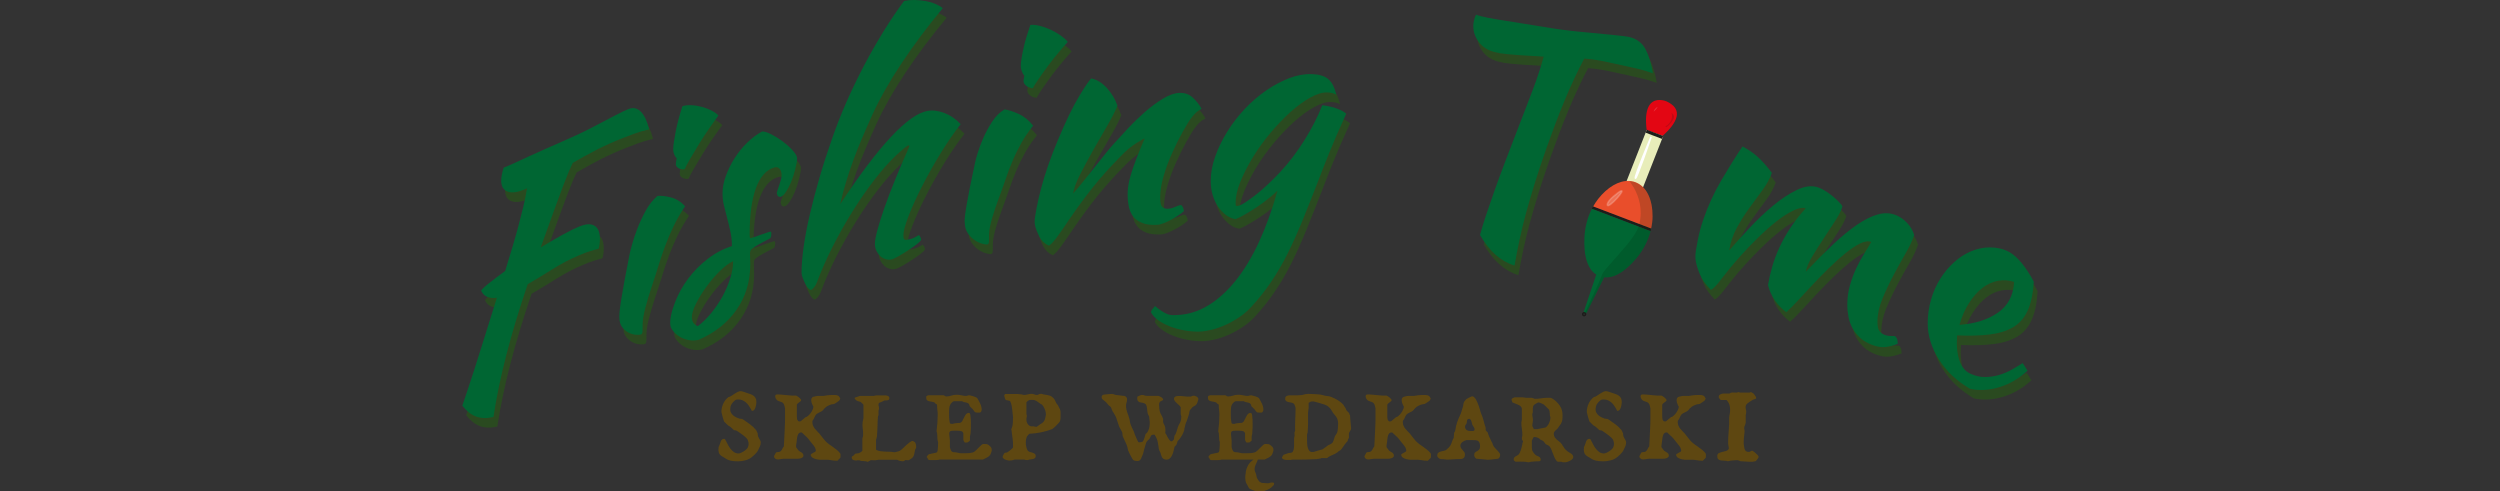 <?xml version="1.0" encoding="UTF-8"?>
<svg id="Warstwa_2" data-name="Warstwa 2" xmlns="http://www.w3.org/2000/svg" viewBox="0 0 394.02 77.46">
  <rect x="0" y="0" width="394.02" height="77.46" fill="#333333" stroke="none"/>
  <defs>
    <style>
      .cls-1 {
        stroke-width: .5px;
      }

      .cls-1, .cls-2 {
        stroke: #1d1d1b;
      }

      .cls-1, .cls-2, .cls-3, .cls-4, .cls-5 {
        stroke-miterlimit: 10;
      }

      .cls-1, .cls-2, .cls-4 {
        fill: none;
      }

      .cls-2, .cls-3, .cls-5 {
        stroke-width: .25px;
      }

      .cls-6 {
        fill: #e8edba;
      }

      .cls-7, .cls-8 {
        opacity: .17;
      }

      .cls-7, .cls-9 {
        fill: #1d1d1b;
      }

      .cls-8, .cls-10, .cls-3, .cls-5 {
        fill: #fff;
      }

      .cls-11 {
        fill: #2a4a20;
      }

      .cls-12 {
        fill: #e30613;
      }

      .cls-10 {
        opacity: .29;
      }

      .cls-13 {
        fill: #002b0e;
        opacity: .18;
      }

      .cls-14 {
        fill: #e94e2b;
      }

      .cls-3, .cls-5 {
        stroke: #fff;
        stroke-linecap: round;
      }

      .cls-15 {
        fill: #5e4711;
      }

      .cls-4 {
        stroke: #fffbde;
        stroke-width: 2px;
      }

      .cls-16 {
        fill: #063;
      }

      .cls-5 {
        opacity: .2;
      }
    </style>
  </defs>
  <g id="Warstwa_1-2" data-name="Warstwa 1">
    <g>
      <path class="cls-11" d="M91.98,37.19c.98-.41,1.76-.44,2.33-.1,.57,.34,.85,1.03,.85,2.05,0,.26-.02,.53-.05,.81-.03,.28-.09,.54-.18,.77-.4,.1-.85,.22-1.34,.38-.49,.15-1.08,.37-1.75,.66-1.38,.58-2.76,1.3-4.13,2.16-1.37,.86-2.68,1.66-3.93,2.38-1.37,4.02-2.49,7.73-3.36,11.12-.88,3.39-1.56,6.66-2.04,9.81-1.02,.24-1.93,.22-2.71-.06-.78-.28-1.51-.86-2.2-1.72,.21-.62,.46-1.36,.76-2.24,.3-.87,.66-1.96,1.08-3.28,.42-1.31,.92-2.91,1.51-4.78,.59-1.87,1.29-4.11,2.1-6.71-1.27,.16-2.09-.21-2.48-1.14,.15-.23,.57-.63,1.26-1.17,.69-.55,1.54-1.19,2.53-1.92,.45-1.46,.85-2.76,1.18-3.89,.33-1.13,.64-2.2,.91-3.21,.27-1.01,.52-1.99,.75-2.94,.23-.95,.43-1.95,.61-2.99-.09,.04-.14,.06-.23,.1-1.15,.53-2.09,.68-2.79,.44-.71-.24-1.06-.83-1.06-1.76,0-.26,.04-.58,.11-.97,.08-.39,.17-.74,.29-1.06,.57-.23,1.14-.47,1.7-.73,.56-.26,1.29-.6,2.21-1.02,1.91-.87,3.71-1.67,5.4-2.4,1.68-.73,3.21-1.44,4.58-2.16,1.37-.71,2.55-1.33,3.54-1.85,.99-.52,1.75-.88,2.27-1.09,.71-.27,1.35-.13,1.91,.43,.56,.56,.99,1.49,1.31,2.78-1,.24-1.79,.48-2.4,.71-.6,.23-1.14,.43-1.6,.61-1.58,.61-3.02,1.26-4.33,1.93-1.31,.68-2.55,1.36-3.71,2.04-.18,.37-.39,.82-.62,1.36-.23,.54-.53,1.3-.9,2.27-.37,.97-.83,2.23-1.4,3.79-.57,1.55-1.27,3.52-2.13,5.91,1.19-.72,2.32-1.38,3.41-1.98,1.09-.6,2-1.05,2.73-1.35Z"/>
      <path class="cls-11" d="M98.22,51.47c0-.29,.02-.66,.07-1.11,.05-.45,.13-1.06,.26-1.83,.12-.77,.29-1.7,.49-2.81,.2-1.1,.46-2.43,.77-3.99,.06-.34,.2-.91,.42-1.7,.22-.79,.5-1.64,.86-2.56,.36-.92,.79-1.84,1.3-2.77,.51-.93,1.13-1.7,1.84-2.31,.53-.06,1.23,.01,2.1,.23,.87,.22,1.62,.69,2.25,1.4-.72,1.08-1.32,2.12-1.8,3.12-.48,1-.92,2.02-1.31,3.06-.39,1.04-.75,2.09-1.08,3.17-.33,1.08-.69,2.22-1.1,3.42-.34,1.02-.65,2.06-.93,3.1-.28,1.05-.45,1.95-.47,2.65-.01,.56,0,.99-.02,1.23-.02,.25-.1,.4-.26,.46-.12,.05-.37,.06-.74,.04-.37-.02-.75-.12-1.14-.31-.39-.19-.74-.48-1.05-.87-.31-.39-.46-.94-.46-1.64Zm8.91-24.13c0-.19,.05-.5,.14-.91-.16-.1-.29-.3-.4-.58-.11-.28-.16-.55-.16-.81,0-.29,.04-.69,.12-1.22,.08-.52,.18-1.1,.3-1.71,.12-.62,.28-1.27,.47-1.96s.37-1.32,.56-1.9c.38-.13,.84-.18,1.38-.16,.55,.02,1.1,.11,1.67,.26,.56,.15,1.08,.35,1.55,.59,.47,.25,.83,.51,1.08,.78-.35,.46-.8,1.1-1.37,1.91-.57,.81-1.12,1.65-1.65,2.51-.53,.87-1.02,1.68-1.46,2.44-.44,.76-.72,1.29-.84,1.59-.38,.07-.7,.01-.98-.16-.28-.17-.42-.39-.42-.64Z"/>
      <path class="cls-11" d="M126.23,26.3c.05,.52-.14,1.28-.31,1.98-.18,.7-.39,1.35-.64,1.95-.25,.6-.52,1.11-.81,1.54-.29,.43-.56,.7-.81,.75-.33,.08-.55-.12-.62-.55,0-.1,.04-.26,.12-.49,.08-.23,.17-.49,.26-.77,.1-.28,.18-.56,.26-.84,.08-.28,.12-.51,.12-.71,0-.45-.1-.8-.31-1.04-.21-.25-.48-.32-.83-.22-1.27,.36-2.23,1.44-2.9,3.23-.66,1.79-1,4.23-1,7.32,0,.32,.03,.55,.05,.56,.25,.1,1.26-.37,1.78-.53,.52-.15,1.37-.52,1.54-.45,.02,0,.05,.18,.05,.37,0,.29-.06,.51-.19,.68-.73,.37-1.31,.67-1.73,.91-.43,.24-.75,.44-.97,.6-.22,.16-.36,.31-.4,.43-.05,.13-.07,.28-.07,.47,0,.25,0,.51,.02,.76,.02,.25,.02,.57,.02,.95,0,2.68-.72,5.04-2.15,7.11-1.43,2.07-3.43,3.64-5.97,4.75-.44,.11-.89,.14-1.36,.08-.47-.06-.92-.2-1.34-.4-.42-.21-.79-.47-1.1-.79-.31-.32-.6-.73-.66-1.09-.16-1.03,.25-2.48,.75-3.77,.5-1.29,1.18-2.51,2.04-3.66,.86-1.15,1.88-2.19,3.06-3.1,1.18-.92,2.46-1.6,3.84-2.03,0-.8-.08-1.57-.24-2.29-.16-.72-.32-1.42-.5-2.09-.17-.67-.34-1.32-.5-1.96-.16-.64-.24-1.3-.24-1.97,0-.87,.17-1.78,.52-2.74,.35-.96,.8-1.89,1.37-2.79,.57-.9,1.23-1.72,1.99-2.46,.76-.74,1.55-1.33,2.37-1.77,.35,0,.82,.14,1.4,.43,.59,.3,1.16,.65,1.74,1.07,.57,.42,1.08,.86,1.52,1.33,.44,.47,.78,.93,.81,1.24Zm-15.63,26.61c.75-.57,1.47-1.27,2.14-2.1,.67-.83,1.26-1.71,1.77-2.63,.5-.93,.9-1.87,1.2-2.83,.3-.96,.45-1.85,.45-2.68-.63,.29-1.32,.81-2.08,1.54-.75,.74-1.46,1.56-2.12,2.47-.66,.91-1.21,1.8-1.65,2.68-.44,.88-.66,1.6-.66,2.14,0,.7,.31,1.17,.94,1.41Z"/>
      <path class="cls-11" d="M126.94,44.47c0-1.12,.11-2.47,.33-4.05,.22-1.58,.55-3.29,.98-5.13,.43-1.84,.94-3.78,1.53-5.82,.59-2.04,1.26-4.1,1.99-6.16,.64-1.84,1.38-3.75,2.23-5.68,.85-1.93,1.77-3.84,2.76-5.73,.99-1.89,2.03-3.7,3.1-5.44,1.07-1.74,2.16-3.34,3.25-4.81,.51-.1,1.07-.15,1.66-.14,.59,.01,1.18,.07,1.74,.17,.56,.1,1.08,.25,1.55,.46,.47,.2,.85,.42,1.14,.66-2.42,2.9-4.59,5.81-6.52,8.71-1.93,2.91-3.45,5.6-4.57,8.06-.61,1.35-1.16,2.61-1.66,3.78-.5,1.17-.95,2.32-1.37,3.46-.42,1.14-.79,2.27-1.13,3.39-.34,1.12-.65,2.29-.93,3.51,6.13-9.33,10.72-14.15,13.72-14.71,.84-.16,1.74-.05,2.71,.32,.97,.37,1.82,.96,2.57,1.76-1,1.26-2.03,2.75-3.1,4.48-1.06,1.73-2.04,3.45-2.92,5.18-.89,1.72-1.61,3.31-2.17,4.75-.56,1.44-.84,2.48-.84,3.12,0,.32,.05,.53,.14,.62,.1,.09,.31,.11,.63,.04,.48-.1,.87-.24,1.16-.42,.29-.18,.47-.28,.53-.3,.16,.23,.26,.38,.29,.47,.03,.09,.05,.17,.05,.23,0,.13-.19,.35-.58,.66-.39,.31-.85,.65-1.38,.99-.53,.35-1.05,.67-1.57,.97-.51,.3-.9,.47-1.16,.53-.32,.07-.64,.05-.96-.06-.32-.11-.6-.28-.84-.51-.24-.24-.43-.51-.58-.83-.14-.32-.22-.67-.22-1.06,0-.48,.14-1.22,.41-2.23,.27-1,.65-2.19,1.13-3.56,.48-1.37,1.06-2.87,1.73-4.52,.67-1.64,1.4-3.33,2.17-5.05,0-.13-.06-.18-.19-.15-.1,.02-.35,.2-.75,.53-.4,.34-.78,.67-1.13,1-1.16,1.1-2.32,2.42-3.49,3.94-1.17,1.52-2.31,3.17-3.41,4.93-1.1,1.76-2.14,3.61-3.12,5.53-.97,1.92-1.81,3.82-2.51,5.7-.1,.25-.24,.49-.43,.73-.19,.24-.35,.38-.48,.41-.1,.02-.23-.05-.41-.23-.18-.18-.33-.42-.48-.71-.14-.3-.28-.61-.41-.92-.13-.32-.19-.6-.19-.86Z"/>
      <path class="cls-11" d="M152.63,36.52c0-.29,.02-.65,.07-1.09,.05-.44,.14-1.03,.27-1.77,.13-.74,.3-1.64,.51-2.7,.21-1.06,.48-2.33,.8-3.82,.06-.33,.21-.87,.44-1.61,.23-.74,.53-1.53,.9-2.37,.37-.84,.83-1.67,1.36-2.49,.53-.82,1.17-1.45,1.92-1.91,.55,.05,1.28,.28,2.19,.68,.91,.41,1.69,1.04,2.34,1.88-.75,.93-1.37,1.84-1.87,2.74-.5,.9-.96,1.82-1.36,2.78-.41,.95-.78,1.93-1.12,2.94-.34,1.01-.72,2.07-1.14,3.19-.36,.95-.68,1.92-.97,2.9-.29,.99-.47,1.85-.49,2.54-.01,.56,0,.99-.02,1.23-.02,.24-.11,.38-.27,.4-.13,.02-.39-.02-.78-.12-.39-.1-.78-.29-1.19-.56-.41-.27-.77-.64-1.09-1.1-.32-.46-.48-1.04-.48-1.74Zm9.28-22.21c0-.19,.05-.49,.15-.88-.16-.14-.3-.36-.41-.67-.11-.3-.17-.58-.17-.84,0-.29,.04-.68,.12-1.19,.08-.51,.19-1.06,.32-1.65,.13-.59,.29-1.21,.49-1.86s.39-1.24,.58-1.78c.39-.05,.87,0,1.44,.13,.57,.14,1.14,.34,1.73,.61,.58,.27,1.12,.58,1.61,.92,.49,.35,.86,.68,1.12,1.01-.36,.39-.83,.93-1.41,1.62-.59,.69-1.15,1.41-1.71,2.16-.55,.75-1.06,1.46-1.51,2.12-.45,.66-.75,1.13-.88,1.4-.39-.02-.73-.14-1.02-.37-.29-.23-.44-.48-.44-.74Z"/>
      <path class="cls-11" d="M172.68,13.89c.85,.18,1.64,.68,2.39,1.5,.75,.82,1.3,1.74,1.66,2.77-.36,.89-.91,1.97-1.66,3.25-.75,1.28-1.5,2.58-2.25,3.91-.75,1.33-1.42,2.6-2.03,3.79-.6,1.19-.95,2.17-1.05,2.91,.52-.6,1.1-1.29,1.73-2.07,.63-.78,1.25-1.56,1.86-2.33,.6-.77,1.16-1.48,1.68-2.11,.52-.63,.93-1.11,1.22-1.42,.62-.69,1.35-1.49,2.2-2.39,.85-.91,1.74-1.76,2.66-2.57,.93-.81,1.87-1.5,2.81-2.07,.95-.57,1.81-.88,2.59-.91,.85-.03,1.56,.22,2.13,.76,.57,.54,1.02,1.11,1.35,1.71,0,.06-.12,.16-.37,.27-.24,.12-.62,.44-1.05,.97-.46,.56-.97,1.4-1.54,2.43-.57,1.03-1.13,2.14-1.66,3.33-.54,1.19-.99,2.41-1.35,3.64-.36,1.23-.54,2.35-.54,3.34,0,.8,.11,1.31,.32,1.52,.21,.21,.51,.31,.91,.29,.36-.02,.73-.11,1.13-.29,.39-.18,.76-.31,.93-.28,.11,.02,.24,.19,.32,.4,.08,.21,.12,.39,.12,.55-.26,.23-.57,.47-.93,.71-.36,.24-.73,.46-1.13,.67-.39,.21-.78,.39-1.15,.53-.37,.15-.71,.23-1,.24-.95,.05-1.72-.04-2.32-.28-.6-.23-1.08-.56-1.42-.99-.34-.43-.58-.94-.71-1.56-.13-.62-.2-1.27-.2-1.98,0-.38,.03-.82,.1-1.3,.06-.48,.2-1.06,.39-1.73,.2-.67,.47-1.47,.83-2.41,.36-.94,.81-2.06,1.37-3.37-.07,0-.51,.25-1.32,.75-.82,.5-1.7,1.25-2.64,2.25-1.53,1.55-2.91,3.09-4.13,4.61-1.22,1.52-2.46,3.21-3.73,5.06-.72,1.07-1.34,1.97-1.88,2.72-.54,.75-1,1.26-1.39,1.52-.68-.3-1.19-.78-1.51-1.43-.32-.65-.66-1.4-.73-2.05-.06-.54,.09-1.39,.27-2.34,.18-.95,.42-2.01,.73-3.19,.31-1.17,.69-2.41,1.14-3.71,.45-1.3,.96-2.61,1.51-3.92,1.23-2.95,2.36-5.28,3.39-6.98,1.02-1.7,1.67-2.62,1.93-2.77Z"/>
      <path class="cls-11" d="M182.01,50.79c0-.19,.07-.37,.2-.54,.13-.17,.28-.34,.44-.5,.39,.33,.73,.59,1,.76,.28,.18,.54,.33,.78,.44,.24,.12,.5,.19,.76,.21,.26,.02,.57,.02,.93,0,1.7-.07,3.31-.56,4.85-1.48,1.53-.92,2.98-2.21,4.33-3.88,1.35-1.67,2.59-3.71,3.7-6.1,1.11-2.39,2.09-5.1,2.94-8.13-.39,.38-.87,.79-1.44,1.25-.57,.46-1.17,.89-1.79,1.31-.62,.41-1.23,.8-1.84,1.15-.6,.35-1.12,.61-1.54,.77-.56-.09-1.07-.32-1.54-.68-.47-.36-.89-.81-1.25-1.35-.36-.54-.64-1.15-.83-1.83-.2-.68-.29-1.41-.29-2.18,0-1.25,.24-2.53,.71-3.85,.47-1.32,1.1-2.62,1.89-3.89,.78-1.27,1.71-2.47,2.77-3.6,1.06-1.12,2.19-2.09,3.38-2.91,1.19-.82,2.4-1.46,3.62-1.93,1.22-.47,2.42-.68,3.6-.64,1.14,.04,2,.31,2.57,.8,.57,.49,.99,1.3,1.25,2.44-.36-.21-.82-.33-1.37-.35-.78-.04-1.69,.23-2.72,.8-1.03,.57-2.07,1.33-3.13,2.28-1.06,.95-2.11,2.05-3.16,3.3-1.05,1.25-1.97,2.53-2.77,3.84-.8,1.31-1.45,2.59-1.96,3.84s-.76,2.37-.76,3.36c0,.22,.02,.36,.05,.41,.03,.05,.08,.07,.15,.07,.29,0,.69-.16,1.2-.49,.51-.32,1.08-.73,1.71-1.22,.64-.49,1.3-1.06,1.98-1.71,.69-.65,1.34-1.3,1.96-1.96,1.4-1.51,2.68-3.2,3.84-5.06,1.16-1.87,2.08-3.68,2.77-5.44,.88,.1,1.66,.28,2.35,.54,.68,.26,1.16,.53,1.42,.8-1.11,2.43-2,4.49-2.67,6.15-.67,1.66-1.25,3.14-1.74,4.44-.88,2.27-1.71,4.34-2.47,6.22-.77,1.88-1.55,3.62-2.35,5.22-.8,1.6-1.67,3.09-2.6,4.46-.93,1.38-1.98,2.71-3.16,3.98-.56,.61-1.18,1.14-1.89,1.61-.7,.47-1.42,.87-2.15,1.2-.73,.33-1.45,.58-2.15,.76-.7,.17-1.35,.27-1.93,.29-.78,.02-1.58-.04-2.4-.19-.82-.15-1.57-.35-2.28-.63-.7-.27-1.31-.59-1.83-.97-.52-.37-.9-.78-1.13-1.21Z"/>
      <path class="cls-11" d="M236.85,9.85c-1.3-.19-2.29-.69-2.99-1.5-.7-.82-1.05-1.73-1.05-2.76,0-.26,.04-.56,.12-.9,.08-.34,.19-.63,.32-.87,.42,.17,1.05,.33,1.87,.49s1.79,.32,2.89,.49c1.65,.25,3.52,.55,5.6,.9,2.08,.36,4.07,.63,5.97,.81,1.9,.18,3.57,.34,5.01,.48,1.44,.14,2.37,.26,2.79,.35,1.18,.27,2.04,.91,2.57,1.91,.53,1,.92,2.27,1.17,3.81-.83-.3-1.65-.54-2.47-.73-.82-.19-1.51-.35-2.09-.47-1.03-.23-2.06-.45-3.1-.67-1.04-.22-2.1-.37-3.16-.45-.45,.84-.95,1.84-1.5,3-.55,1.16-1.09,2.38-1.62,3.67-.53,1.28-1.04,2.56-1.52,3.84-.48,1.28-.9,2.43-1.26,3.46-.71,1.99-1.33,3.84-1.86,5.55-.53,1.71-1,3.31-1.41,4.8-.4,1.49-.75,2.92-1.04,4.28-.29,1.37-.55,2.7-.78,4.02-2.17-.66-3.98-2.26-5.44-4.82,.26-.96,.58-1.99,.95-3.11,.37-1.12,.81-2.38,1.31-3.8,.5-1.42,1.09-3.02,1.77-4.8,.68-1.79,1.46-3.81,2.33-6.07,.32-.84,.66-1.72,1.02-2.64,.36-.92,.7-1.83,1.04-2.73,.34-.9,.65-1.78,.92-2.63,.27-.85,.51-1.62,.7-2.33-1.36-.07-2.64-.15-3.85-.23-1.21-.08-2.29-.19-3.23-.32Z"/>
      <path class="cls-11" d="M295.57,39.65c-.5-.19-1.1-.11-1.81,.24-.71,.36-1.48,.87-2.31,1.54-.82,.67-1.68,1.45-2.57,2.31s-1.75,1.75-2.58,2.63c-.83,.88-1.6,1.72-2.32,2.5-.72,.78-1.33,1.4-1.84,1.84-.69-.51-1.29-1.13-1.79-1.85s-.87-1.53-1.09-2.43c.16-.94,.38-1.9,.66-2.88,.28-.98,.65-1.97,1.11-2.98,.46-1,1.02-2.03,1.7-3.06,.68-1.04,1.5-2.1,2.47-3.17-.47-.16-1.11-.05-1.93,.34-.82,.39-1.7,.95-2.64,1.69-.94,.74-1.92,1.6-2.93,2.59-1.01,.99-1.96,1.97-2.84,2.96-1.17,1.31-2.14,2.5-2.92,3.53-.78,1.03-1.34,1.61-1.69,1.74-.83-.84-1.4-1.65-1.72-2.44-.32-.79-.66-1.72-.71-2.54-.05-.68,.15-1.69,.36-2.78,.21-1.1,.5-2.2,.88-3.31,.73-2.14,1.68-4.2,2.83-6.17,1.16-1.97,2.27-3.76,3.35-5.36,.88,.46,1.68,1,2.39,1.64,.71,.64,1.46,1.48,2.24,2.53-.32,.89-.8,1.79-1.46,2.68s-1.36,1.84-2.08,2.84c-.73,1-1.39,2.05-1.99,3.15-.6,1.1-1,2.28-1.19,3.54,.89-1.02,1.94-2.19,3.15-3.48,1.21-1.3,2.46-2.48,3.73-3.54,1.27-1.07,2.54-1.9,3.79-2.51,1.25-.6,2.38-.73,3.38-.38,.38,.13,.78,.34,1.22,.62,.44,.28,.84,.59,1.22,.91,.37,.33,.69,.62,.93,.89,.25,.27,.39,.45,.42,.56-.16,.58-.52,1.32-1.1,2.22-.58,.9-1.19,1.84-1.85,2.82-.66,.99-1.26,1.95-1.83,2.89-.56,.94-.89,1.73-.99,2.37,1.53-1.62,2.97-3.06,4.31-4.32,1.34-1.26,2.6-2.29,3.78-3.1,1.18-.8,2.27-1.34,3.28-1.62,1-.28,1.95-.24,2.85,.12,.62,.25,1.19,.65,1.73,1.21,.54,.56,.91,1.2,1.13,1.93-.28,.84-.73,1.81-1.36,2.89-.63,1.08-1.27,2.24-1.92,3.47-.65,1.23-1.23,2.46-1.74,3.7-.51,1.24-.77,2.44-.77,3.59,0,.67,.09,1.15,.28,1.43,.18,.28,.45,.49,.79,.62,.37,.15,.72,.21,1.04,.2s.56,0,.72,.07c.19,.2,.29,.41,.32,.61,.03,.2,.05,.39,.05,.55-.62,.26-1.25,.43-1.9,.51s-1.37-.04-2.18-.35c-.74-.29-1.36-.65-1.84-1.09-.48-.44-.88-.94-1.19-1.5-.31-.56-.53-1.16-.65-1.78-.12-.62-.19-1.27-.19-1.94,0-1.09,.14-2.11,.42-3.08,.28-.97,.61-1.86,1-2.69,.39-.83,.8-1.58,1.23-2.26,.43-.68,.81-1.3,1.12-1.85Z"/>
      <path class="cls-11" d="M321.15,45.91c-.12,1.92-.45,3.46-.99,4.61-.54,1.15-1.31,2.01-2.32,2.59-1.01,.58-2.23,.95-3.68,1.12-1.45,.18-3.15,.22-5.1,.14,0,.19,0,.39-.02,.59-.02,.2-.02,.41-.02,.64,0,.42,.03,.86,.09,1.34,.06,.48,.17,.94,.32,1.39,.15,.45,.36,.86,.64,1.22,.27,.36,.62,.64,1.05,.84,.82,.38,1.62,.56,2.41,.54,.79-.01,1.53-.13,2.24-.35,.71-.22,1.37-.5,1.99-.86,.62-.35,1.16-.68,1.64-.98,.3,.44,.55,.84,.76,1.2-1.35,1.24-2.83,2.1-4.44,2.59-1.61,.49-3.15,.57-4.61,.26-2.09-1.22-3.73-2.75-4.91-4.62-1.18-1.87-1.77-3.76-1.77-5.68,0-1.31,.18-2.57,.53-3.78,.35-1.21,.84-2.31,1.47-3.3,.63-.99,1.36-1.86,2.2-2.61,.84-.75,1.73-1.31,2.69-1.71,.96-.39,1.94-.59,2.95-.59,1.01,0,2.09,.22,3.01,.73,1.35,.75,2.67,2.43,3.87,4.67Zm-3.1,.03c-.81-.27-1.65-.33-2.53-.18-.88,.16-1.7,.53-2.47,1.13-.77,.6-1.48,1.39-2.11,2.38-.64,.99-1.14,2.14-1.5,3.44,2.43-.18,4.44-.81,6.04-1.91,1.6-1.1,2.45-2.72,2.57-4.87Z"/>
    </g>
    <g>
      <path class="cls-16" d="M91.37,35.68c.98-.41,1.76-.44,2.33-.1,.57,.34,.85,1.03,.85,2.05,0,.26-.02,.53-.05,.81-.03,.28-.09,.54-.18,.77-.4,.1-.85,.22-1.34,.38-.49,.15-1.08,.37-1.75,.66-1.38,.58-2.76,1.3-4.13,2.16-1.37,.86-2.68,1.66-3.93,2.38-1.37,4.02-2.49,7.73-3.36,11.12-.88,3.39-1.56,6.66-2.04,9.81-1.02,.24-1.93,.22-2.71-.06-.78-.28-1.51-.86-2.2-1.72,.21-.62,.46-1.36,.76-2.24,.3-.87,.66-1.96,1.08-3.28,.42-1.31,.92-2.91,1.51-4.78,.59-1.87,1.29-4.11,2.1-6.71-1.27,.16-2.09-.21-2.48-1.14,.15-.23,.57-.63,1.26-1.17,.69-.55,1.54-1.19,2.53-1.92,.45-1.46,.85-2.76,1.18-3.89,.33-1.13,.64-2.2,.91-3.21,.27-1.01,.52-1.99,.75-2.94,.23-.95,.43-1.95,.61-2.99-.09,.04-.14,.06-.23,.1-1.15,.53-2.09,.68-2.79,.44-.71-.24-1.06-.83-1.06-1.76,0-.26,.04-.58,.11-.97,.08-.39,.17-.74,.29-1.06,.57-.23,1.14-.47,1.7-.73,.56-.26,1.29-.6,2.21-1.02,1.91-.87,3.71-1.67,5.4-2.4,1.68-.73,3.21-1.44,4.58-2.16,1.37-.71,2.55-1.33,3.54-1.85,.99-.52,1.75-.88,2.27-1.09,.71-.27,1.35-.13,1.91,.43,.56,.56,.99,1.49,1.31,2.78-1,.24-1.79,.48-2.4,.71-.6,.23-1.14,.43-1.6,.61-1.58,.61-3.02,1.26-4.33,1.93-1.31,.68-2.55,1.36-3.71,2.04-.18,.37-.39,.82-.62,1.36-.23,.54-.53,1.3-.9,2.27-.37,.97-.83,2.23-1.4,3.79-.57,1.55-1.27,3.52-2.13,5.91,1.19-.72,2.32-1.38,3.41-1.98,1.09-.6,2-1.05,2.73-1.35Z"/>
      <path class="cls-16" d="M97.61,49.96c0-.29,.02-.66,.07-1.11,.05-.45,.13-1.06,.26-1.83,.12-.77,.29-1.7,.49-2.81,.2-1.1,.46-2.43,.77-3.99,.06-.34,.2-.91,.42-1.7,.22-.79,.5-1.64,.86-2.56,.36-.92,.79-1.84,1.3-2.77,.51-.93,1.13-1.7,1.84-2.31,.53-.06,1.23,.01,2.1,.23,.87,.22,1.62,.69,2.25,1.4-.72,1.08-1.32,2.12-1.8,3.12-.48,1-.92,2.02-1.31,3.06-.39,1.04-.75,2.09-1.08,3.17-.33,1.08-.69,2.22-1.1,3.42-.34,1.02-.65,2.06-.93,3.1-.28,1.05-.45,1.95-.47,2.65-.01,.56,0,.99-.02,1.23-.02,.25-.1,.4-.26,.46-.12,.05-.37,.06-.74,.04-.37-.02-.75-.12-1.14-.31-.39-.19-.74-.48-1.05-.87-.31-.39-.46-.94-.46-1.64Zm8.91-24.13c0-.19,.05-.5,.14-.91-.16-.1-.29-.3-.4-.58-.11-.28-.16-.55-.16-.81,0-.29,.04-.69,.12-1.22,.08-.52,.18-1.1,.3-1.71,.12-.62,.28-1.27,.47-1.96s.37-1.32,.56-1.9c.38-.13,.84-.18,1.38-.16,.55,.02,1.1,.11,1.67,.26,.56,.15,1.08,.35,1.55,.59,.47,.25,.83,.51,1.08,.78-.35,.46-.8,1.1-1.37,1.91-.57,.81-1.12,1.65-1.65,2.51-.53,.87-1.02,1.68-1.46,2.44-.44,.76-.72,1.29-.84,1.59-.38,.07-.7,.01-.98-.16-.28-.17-.42-.39-.42-.64Z"/>
      <path class="cls-16" d="M125.62,24.79c.05,.52-.14,1.28-.31,1.98-.18,.7-.39,1.35-.64,1.95-.25,.6-.52,1.11-.81,1.54-.29,.43-.56,.7-.81,.75-.33,.08-.55-.12-.62-.55,0-.1,.04-.26,.12-.49,.08-.23,.17-.49,.26-.77,.1-.28,.18-.56,.26-.84,.08-.28,.12-.51,.12-.71,0-.45-.1-.8-.31-1.04-.21-.25-.48-.32-.83-.22-1.27,.36-2.23,1.44-2.9,3.23-.66,1.79-1,4.23-1,7.32,0,.32,.03,.55,.05,.56,.25,.1,1.26-.37,1.78-.53,.52-.15,1.37-.52,1.54-.45,.02,0,.05,.18,.05,.37,0,.29-.06,.51-.19,.68-.73,.37-1.31,.67-1.73,.91-.43,.24-.75,.44-.97,.6-.22,.16-.36,.31-.4,.43-.05,.13-.07,.28-.07,.47,0,.25,0,.51,.02,.76,.02,.25,.02,.57,.02,.95,0,2.68-.72,5.04-2.15,7.11-1.43,2.07-3.43,3.64-5.97,4.75-.44,.11-.89,.14-1.36,.08-.47-.06-.92-.2-1.34-.4-.42-.21-.79-.47-1.1-.79-.31-.32-.6-.73-.66-1.09-.16-1.03,.25-2.48,.75-3.77,.5-1.29,1.18-2.51,2.04-3.66,.86-1.15,1.88-2.19,3.06-3.1,1.18-.92,2.46-1.6,3.84-2.03,0-.8-.08-1.57-.24-2.29-.16-.72-.32-1.42-.5-2.09-.17-.67-.34-1.32-.5-1.96-.16-.64-.24-1.3-.24-1.97,0-.87,.17-1.78,.52-2.74,.35-.96,.8-1.89,1.37-2.79,.57-.9,1.23-1.72,1.99-2.46,.76-.74,1.55-1.33,2.37-1.77,.35,0,.82,.14,1.4,.43,.59,.3,1.16,.65,1.74,1.07,.57,.42,1.08,.86,1.52,1.33,.44,.47,.78,.93,.81,1.24Zm-15.63,26.61c.75-.57,1.47-1.27,2.14-2.1,.67-.83,1.26-1.71,1.77-2.63,.5-.93,.9-1.87,1.2-2.83,.3-.96,.45-1.85,.45-2.68-.63,.29-1.32,.81-2.08,1.54-.75,.74-1.46,1.56-2.12,2.47-.66,.91-1.21,1.8-1.65,2.68-.44,.88-.66,1.6-.66,2.14,0,.7,.31,1.17,.94,1.41Z"/>
      <path class="cls-16" d="M126.33,42.96c0-1.12,.11-2.47,.33-4.05,.22-1.58,.55-3.29,.98-5.13,.43-1.84,.94-3.78,1.53-5.82,.59-2.04,1.26-4.1,1.99-6.16,.64-1.84,1.38-3.75,2.23-5.68,.85-1.93,1.77-3.84,2.76-5.73,.99-1.89,2.03-3.7,3.1-5.44,1.07-1.74,2.16-3.34,3.25-4.81,.51-.1,1.07-.15,1.66-.14,.59,.01,1.18,.07,1.74,.17,.56,.1,1.08,.25,1.55,.46,.47,.2,.85,.42,1.14,.66-2.42,2.9-4.59,5.81-6.52,8.71-1.93,2.91-3.45,5.6-4.57,8.06-.61,1.35-1.16,2.61-1.66,3.78-.5,1.17-.95,2.32-1.37,3.46-.42,1.14-.79,2.27-1.13,3.39-.34,1.12-.65,2.29-.93,3.51,6.13-9.33,10.72-14.15,13.72-14.71,.84-.16,1.74-.05,2.71,.32,.97,.37,1.82,.96,2.57,1.76-1,1.26-2.03,2.75-3.1,4.48-1.06,1.73-2.04,3.45-2.92,5.18-.89,1.72-1.61,3.31-2.17,4.75-.56,1.44-.84,2.48-.84,3.12,0,.32,.05,.53,.14,.62,.1,.09,.31,.11,.63,.04,.48-.1,.87-.24,1.16-.42,.29-.18,.47-.28,.53-.3,.16,.23,.26,.38,.29,.47,.03,.09,.05,.17,.05,.23,0,.13-.19,.35-.58,.66-.39,.31-.85,.65-1.38,.99-.53,.35-1.05,.67-1.57,.97-.51,.3-.9,.47-1.16,.53-.32,.07-.64,.05-.96-.06-.32-.11-.6-.28-.84-.51-.24-.24-.43-.51-.58-.83-.14-.32-.22-.67-.22-1.06,0-.48,.14-1.22,.41-2.23,.27-1,.65-2.19,1.13-3.56,.48-1.37,1.06-2.87,1.73-4.52,.67-1.64,1.4-3.33,2.17-5.05,0-.13-.06-.18-.19-.15-.1,.02-.35,.2-.75,.53-.4,.34-.78,.67-1.13,1-1.16,1.1-2.32,2.42-3.49,3.94-1.17,1.52-2.31,3.17-3.41,4.93-1.1,1.76-2.14,3.61-3.12,5.53-.97,1.92-1.81,3.82-2.51,5.7-.1,.25-.24,.49-.43,.73-.19,.24-.35,.38-.48,.41-.1,.02-.23-.05-.41-.23-.18-.18-.33-.42-.48-.71s-.28-.61-.41-.92c-.13-.32-.19-.6-.19-.86Z"/>
      <path class="cls-16" d="M152.03,35.01c0-.29,.02-.65,.07-1.09,.05-.44,.14-1.03,.27-1.77,.13-.74,.3-1.64,.51-2.7,.21-1.06,.48-2.33,.8-3.82,.06-.33,.21-.87,.44-1.61,.23-.74,.53-1.53,.9-2.37,.37-.84,.83-1.67,1.36-2.49,.53-.82,1.17-1.45,1.92-1.91,.55,.05,1.28,.28,2.19,.68,.91,.41,1.69,1.04,2.34,1.88-.75,.93-1.37,1.84-1.87,2.74-.5,.9-.96,1.82-1.36,2.78-.41,.95-.78,1.93-1.12,2.94-.34,1.01-.72,2.07-1.14,3.19-.36,.95-.68,1.92-.97,2.9-.29,.99-.47,1.85-.49,2.54-.01,.56,0,.99-.02,1.23-.02,.24-.11,.38-.27,.4-.13,.02-.39-.02-.78-.12-.39-.1-.78-.29-1.19-.56-.41-.27-.77-.64-1.09-1.1-.32-.46-.48-1.04-.48-1.74Zm9.28-22.21c0-.19,.05-.49,.15-.88-.16-.14-.3-.36-.41-.67-.11-.3-.17-.58-.17-.84,0-.29,.04-.68,.12-1.19,.08-.51,.19-1.06,.32-1.65,.13-.59,.29-1.21,.49-1.86s.39-1.24,.58-1.78c.39-.05,.87,0,1.44,.13,.57,.14,1.14,.34,1.73,.61,.58,.27,1.12,.58,1.61,.92,.49,.35,.86,.68,1.12,1.01-.36,.39-.83,.93-1.41,1.62-.59,.69-1.15,1.41-1.71,2.16-.55,.75-1.06,1.46-1.51,2.12-.45,.66-.75,1.13-.88,1.4-.39-.02-.73-.14-1.02-.37-.29-.23-.44-.48-.44-.74Z"/>
      <path class="cls-16" d="M172.07,12.38c.85,.18,1.64,.68,2.39,1.5,.75,.82,1.3,1.74,1.66,2.77-.36,.89-.91,1.97-1.66,3.25-.75,1.28-1.5,2.58-2.25,3.91-.75,1.33-1.42,2.6-2.03,3.79-.6,1.19-.95,2.17-1.05,2.91,.52-.6,1.1-1.29,1.73-2.07,.63-.78,1.25-1.56,1.86-2.33,.6-.77,1.16-1.48,1.68-2.11,.52-.63,.93-1.11,1.22-1.42,.62-.69,1.35-1.49,2.2-2.39,.85-.91,1.74-1.76,2.66-2.57,.93-.81,1.87-1.5,2.81-2.07,.95-.57,1.81-.88,2.59-.91,.85-.03,1.56,.22,2.13,.76,.57,.54,1.02,1.11,1.35,1.71,0,.06-.12,.16-.37,.27-.24,.12-.62,.44-1.05,.97-.46,.56-.97,1.4-1.54,2.43-.57,1.03-1.13,2.14-1.66,3.33-.54,1.19-.99,2.41-1.35,3.64-.36,1.23-.54,2.35-.54,3.34,0,.8,.11,1.31,.32,1.52,.21,.21,.51,.31,.91,.29,.36-.02,.73-.11,1.13-.29,.39-.18,.76-.31,.93-.28,.11,.02,.24,.19,.32,.4,.08,.21,.12,.39,.12,.55-.26,.23-.57,.47-.93,.71-.36,.24-.73,.46-1.13,.67-.39,.21-.78,.39-1.15,.53-.38,.15-.71,.23-1,.24-.95,.05-1.72-.04-2.32-.28-.6-.23-1.08-.56-1.42-.99-.34-.43-.58-.94-.71-1.56-.13-.62-.2-1.27-.2-1.98,0-.38,.03-.82,.1-1.3,.06-.48,.2-1.06,.39-1.73,.2-.67,.47-1.47,.83-2.41,.36-.94,.81-2.06,1.37-3.37-.07,0-.51,.25-1.32,.75-.82,.5-1.7,1.25-2.64,2.25-1.53,1.55-2.91,3.09-4.13,4.61-1.22,1.52-2.46,3.21-3.73,5.06-.72,1.07-1.34,1.97-1.88,2.72-.54,.75-1,1.26-1.39,1.52-.68-.3-1.19-.78-1.51-1.43-.32-.65-.66-1.4-.73-2.05-.06-.54,.09-1.39,.27-2.34,.18-.95,.42-2.01,.73-3.19,.31-1.17,.69-2.41,1.14-3.71,.45-1.3,.96-2.61,1.51-3.92,1.23-2.95,2.36-5.28,3.39-6.98,1.02-1.7,1.67-2.62,1.93-2.77Z"/>
      <path class="cls-16" d="M181.41,49.28c0-.19,.07-.37,.2-.54,.13-.17,.28-.34,.44-.5,.39,.33,.73,.59,1,.76,.28,.18,.54,.33,.78,.44,.24,.12,.5,.19,.76,.21,.26,.02,.57,.02,.93,0,1.7-.07,3.31-.56,4.85-1.48,1.53-.92,2.98-2.21,4.33-3.88,1.35-1.67,2.59-3.71,3.7-6.1,1.11-2.39,2.09-5.1,2.94-8.13-.39,.38-.87,.79-1.44,1.25-.57,.46-1.17,.89-1.79,1.31-.62,.41-1.23,.8-1.84,1.15-.6,.35-1.12,.61-1.54,.77-.56-.09-1.07-.32-1.54-.68-.47-.36-.89-.81-1.25-1.35-.36-.54-.64-1.15-.83-1.83-.2-.68-.29-1.41-.29-2.18,0-1.25,.24-2.53,.71-3.85,.47-1.32,1.1-2.62,1.89-3.89,.78-1.27,1.71-2.47,2.77-3.6,1.06-1.12,2.19-2.09,3.38-2.91,1.19-.82,2.4-1.46,3.62-1.93,1.22-.47,2.42-.68,3.6-.64,1.14,.04,2,.31,2.57,.8,.57,.49,.99,1.3,1.25,2.44-.36-.21-.82-.33-1.37-.35-.78-.04-1.69,.23-2.72,.8-1.03,.57-2.07,1.33-3.13,2.28-1.06,.95-2.11,2.05-3.16,3.3-1.05,1.25-1.97,2.53-2.77,3.84-.8,1.31-1.45,2.59-1.96,3.84s-.76,2.37-.76,3.36c0,.22,.02,.36,.05,.41,.03,.05,.08,.07,.15,.07,.29,0,.69-.16,1.2-.49,.51-.32,1.08-.73,1.71-1.22,.64-.49,1.3-1.06,1.98-1.71,.69-.65,1.34-1.3,1.96-1.96,1.4-1.51,2.68-3.2,3.84-5.06,1.16-1.87,2.08-3.68,2.77-5.44,.88,.1,1.66,.28,2.35,.54,.68,.26,1.16,.53,1.42,.8-1.11,2.43-2,4.49-2.67,6.15-.67,1.66-1.25,3.14-1.74,4.44-.88,2.27-1.71,4.34-2.47,6.22-.77,1.88-1.55,3.62-2.35,5.22-.8,1.6-1.67,3.09-2.6,4.46-.93,1.38-1.98,2.71-3.16,3.98-.56,.61-1.18,1.14-1.89,1.61-.7,.47-1.42,.87-2.15,1.2-.73,.33-1.45,.58-2.15,.76-.7,.17-1.35,.27-1.93,.29-.78,.02-1.58-.04-2.4-.19-.82-.15-1.57-.35-2.28-.63-.7-.27-1.31-.59-1.83-.97-.52-.37-.9-.78-1.13-1.21Z"/>
      <path class="cls-16" d="M236.24,8.34c-1.3-.19-2.29-.69-2.99-1.5-.7-.82-1.05-1.73-1.05-2.76,0-.26,.04-.56,.12-.9,.08-.34,.19-.63,.32-.87,.42,.17,1.05,.33,1.87,.49,.83,.16,1.79,.32,2.89,.49,1.65,.25,3.52,.55,5.6,.9,2.08,.36,4.07,.63,5.97,.81,1.9,.18,3.57,.34,5.01,.48,1.44,.14,2.37,.26,2.79,.35,1.18,.27,2.04,.91,2.57,1.91,.53,1,.92,2.27,1.17,3.81-.83-.3-1.65-.54-2.47-.73-.82-.19-1.51-.35-2.09-.47-1.03-.23-2.06-.45-3.1-.67-1.04-.22-2.1-.37-3.16-.45-.45,.84-.95,1.84-1.5,3-.55,1.16-1.09,2.38-1.62,3.67-.53,1.28-1.04,2.56-1.52,3.84-.48,1.28-.9,2.43-1.26,3.46-.71,1.99-1.33,3.84-1.86,5.55-.53,1.71-1,3.31-1.41,4.8-.4,1.49-.75,2.92-1.04,4.28-.29,1.37-.55,2.7-.78,4.02-2.17-.66-3.98-2.26-5.44-4.82,.26-.96,.58-1.99,.95-3.11,.37-1.12,.81-2.38,1.31-3.8,.5-1.42,1.09-3.02,1.77-4.8,.68-1.79,1.46-3.81,2.33-6.07,.32-.84,.66-1.72,1.02-2.64,.36-.92,.7-1.83,1.04-2.73,.34-.9,.65-1.78,.92-2.63,.27-.85,.51-1.62,.7-2.33-1.36-.07-2.64-.15-3.85-.23-1.21-.08-2.29-.19-3.23-.32Z"/>
      <path class="cls-16" d="M294.96,38.14c-.5-.19-1.1-.11-1.81,.24-.71,.36-1.48,.87-2.31,1.54-.82,.67-1.68,1.45-2.57,2.31-.89,.87-1.75,1.75-2.58,2.63-.83,.88-1.6,1.72-2.32,2.5-.72,.78-1.33,1.4-1.84,1.84-.69-.51-1.29-1.13-1.79-1.85-.5-.72-.87-1.53-1.09-2.43,.16-.94,.38-1.9,.66-2.88,.28-.98,.65-1.97,1.11-2.98,.46-1,1.02-2.03,1.7-3.06,.68-1.04,1.5-2.1,2.47-3.17-.47-.16-1.11-.05-1.93,.34-.82,.39-1.7,.95-2.64,1.69-.94,.74-1.92,1.6-2.93,2.59-1.01,.99-1.96,1.97-2.84,2.96-1.17,1.31-2.14,2.5-2.92,3.53-.78,1.03-1.34,1.61-1.69,1.74-.83-.84-1.4-1.65-1.72-2.44-.32-.79-.66-1.72-.71-2.54-.05-.68,.15-1.69,.36-2.78,.21-1.1,.5-2.2,.88-3.31,.73-2.14,1.68-4.2,2.83-6.17,1.16-1.97,2.27-3.76,3.35-5.36,.88,.46,1.68,1,2.39,1.64,.71,.64,1.46,1.48,2.24,2.53-.32,.89-.8,1.79-1.46,2.68s-1.36,1.84-2.08,2.84c-.73,1-1.39,2.05-1.99,3.15-.6,1.1-1,2.28-1.19,3.54,.89-1.02,1.94-2.19,3.15-3.48,1.21-1.3,2.46-2.48,3.73-3.54,1.27-1.07,2.54-1.9,3.79-2.51,1.25-.6,2.38-.73,3.38-.38,.38,.13,.78,.34,1.22,.62,.44,.28,.84,.59,1.22,.91,.37,.33,.69,.62,.93,.89,.25,.27,.39,.45,.42,.56-.16,.58-.52,1.32-1.1,2.22-.58,.9-1.19,1.84-1.85,2.82-.66,.99-1.26,1.95-1.83,2.89-.56,.94-.89,1.73-.99,2.37,1.53-1.62,2.97-3.06,4.31-4.32,1.34-1.26,2.6-2.29,3.78-3.1,1.18-.8,2.27-1.34,3.28-1.62,1-.28,1.95-.24,2.85,.12,.62,.25,1.19,.65,1.73,1.21,.54,.56,.91,1.2,1.13,1.93-.28,.84-.73,1.81-1.36,2.89-.63,1.08-1.27,2.24-1.92,3.47-.65,1.23-1.23,2.46-1.74,3.7-.51,1.24-.77,2.44-.77,3.59,0,.67,.09,1.15,.28,1.43,.19,.28,.45,.49,.79,.62,.37,.15,.72,.21,1.04,.2s.56,0,.72,.07c.19,.2,.29,.41,.32,.61,.03,.2,.05,.39,.05,.55-.62,.26-1.25,.43-1.9,.51-.65,.08-1.38-.04-2.18-.35-.74-.29-1.36-.65-1.84-1.09-.48-.44-.88-.94-1.19-1.5-.31-.56-.53-1.16-.65-1.78-.12-.62-.19-1.27-.19-1.94,0-1.09,.14-2.11,.42-3.08,.28-.97,.61-1.86,1-2.69,.39-.83,.8-1.58,1.23-2.26,.43-.68,.81-1.3,1.12-1.85Z"/>
      <path class="cls-16" d="M320.54,44.4c-.12,1.92-.45,3.46-.99,4.61s-1.31,2.01-2.32,2.59c-1.01,.58-2.23,.95-3.68,1.12-1.45,.18-3.15,.22-5.1,.14,0,.19,0,.39-.02,.59-.02,.2-.02,.41-.02,.64,0,.42,.03,.86,.09,1.34,.06,.48,.17,.94,.32,1.39,.15,.45,.36,.86,.64,1.22,.27,.36,.62,.64,1.05,.84,.82,.38,1.62,.56,2.41,.54,.79-.01,1.53-.13,2.24-.35,.71-.22,1.37-.5,1.99-.86,.62-.35,1.16-.68,1.64-.98,.3,.44,.55,.84,.76,1.2-1.35,1.24-2.83,2.1-4.44,2.59-1.61,.49-3.15,.57-4.61,.26-2.09-1.22-3.73-2.75-4.91-4.62-1.18-1.87-1.77-3.76-1.77-5.68,0-1.31,.18-2.57,.53-3.78,.35-1.21,.84-2.31,1.47-3.3,.63-.99,1.36-1.86,2.2-2.61,.84-.75,1.73-1.31,2.69-1.71,.96-.39,1.94-.59,2.95-.59s2.09,.22,3.01,.73c1.35,.75,2.67,2.43,3.87,4.67Zm-3.1,.03c-.81-.27-1.65-.33-2.53-.18-.88,.16-1.7,.53-2.47,1.13-.77,.6-1.48,1.39-2.11,2.38-.64,.99-1.14,2.14-1.5,3.44,2.43-.18,4.44-.81,6.04-1.91,1.6-1.1,2.45-2.72,2.57-4.87Z"/>
    </g>
    <g>
      <path class="cls-15" d="M113.25,70.75v-.28s.02-.07,.07-.15,.07-.14,.07-.15c.04-.09,.07-.2,.11-.31s.07-.22,.11-.32,.1-.19,.18-.26,.17-.11,.3-.11h.12s.05,.04,.09,.11,.07,.12,.09,.16c.1,.19,.21,.4,.33,.64s.26,.46,.42,.66,.34,.38,.55,.52,.45,.21,.72,.21c.1,0,.23-.04,.39-.11s.32-.16,.47-.26,.29-.21,.4-.32,.19-.21,.21-.3c.03-.09,.06-.18,.08-.26s.03-.16,.03-.25c0-.07,0-.15-.02-.23s-.04-.18-.08-.29c0-.09-.08-.22-.24-.39s-.35-.33-.56-.49-.41-.31-.61-.44-.33-.22-.4-.26c-.09-.03-.17-.05-.26-.05s-.16-.03-.22-.09c0-.02-.03-.04-.06-.07s-.07-.06-.11-.1-.07-.07-.11-.1-.05-.05-.06-.05c-.02-.03-.06-.08-.15-.13s-.14-.1-.18-.13l-.15-.08s-.07-.06-.13-.12-.13-.12-.2-.19l-.2-.2-.13-.13c-.05-.13-.09-.27-.13-.4s-.08-.27-.12-.41c0-.04-.02-.09-.04-.16s-.03-.14-.05-.21-.04-.12-.05-.18-.02-.08-.02-.09c-.02-.21,0-.43,.05-.66s.12-.45,.21-.66,.21-.41,.35-.59,.29-.33,.45-.45c0-.02,.05-.03,.12-.05s.12-.04,.13-.05c.12-.05,.25-.12,.39-.22s.29-.2,.43-.29,.3-.18,.45-.25,.29-.11,.42-.11,.28,.03,.45,.09,.31,.11,.44,.15c.21,.07,.41,.14,.6,.2s.36,.14,.52,.25,.27,.23,.36,.39,.13,.36,.13,.61c0,.09,0,.21-.03,.37s-.05,.32-.1,.47-.11,.29-.19,.4-.19,.17-.32,.17h-.08s-.04-.07-.08-.16-.07-.15-.08-.16c-.11-.2-.23-.38-.36-.56s-.27-.34-.43-.47-.33-.24-.52-.32-.4-.12-.63-.12c-.07,0-.15,0-.24,.01s-.17,.04-.25,.08c-.27,.2-.47,.42-.6,.64s-.21,.51-.21,.86c0,.19,.04,.36,.13,.51s.2,.29,.33,.4,.28,.22,.45,.3,.32,.15,.48,.2c0,0,.04,.02,.08,.02s.1,.02,.16,.02,.11,.02,.16,.02,.07,.01,.08,.01c.02,0,.04,.01,.08,.04s.07,.04,.08,.04c.17,.12,.35,.25,.53,.37s.36,.25,.54,.38,.35,.27,.51,.42,.31,.31,.45,.48c0,0,.02,.04,.05,.08s.05,.1,.08,.16l.08,.18c.03,.06,.05,.1,.06,.13,0,.02,0,.05,0,.09s0,.1,.02,.15,.02,.11,.02,.16,.02,.08,.04,.09c.03,.09,.07,.18,.11,.25s.09,.15,.13,.22,.08,.14,.11,.21,.05,.15,.05,.25c0,.25-.05,.48-.16,.69s-.21,.43-.32,.67c-.11,.16-.24,.32-.4,.48s-.3,.29-.42,.39c-.31,.27-.67,.47-1.08,.58s-.8,.17-1.17,.17c-.28,0-.57-.02-.86-.05s-.55-.1-.8-.21c-.02,0-.05-.03-.09-.05s-.1-.06-.16-.09-.11-.07-.16-.1-.08-.05-.1-.06c-.16-.09-.29-.18-.41-.25s-.22-.16-.3-.25-.14-.21-.18-.34-.06-.3-.06-.52Z"/>
      <path class="cls-15" d="M127.76,71.77c0-.1,.04-.18,.13-.24s.18-.11,.28-.16,.19-.1,.28-.15,.13-.12,.13-.21c0-.13-.04-.29-.13-.46s-.18-.31-.28-.42c-.02-.02-.07-.08-.15-.18s-.16-.2-.25-.31-.17-.21-.25-.32-.13-.16-.15-.19c-.16-.19-.32-.35-.48-.48s-.34-.3-.52-.49c0,0-.03,0-.06,0s-.06,0-.08,0c-.1,0-.19,.03-.26,.08s-.13,.12-.18,.21-.08,.18-.11,.28-.04,.19-.05,.26c0,.05-.02,.12-.03,.23s-.03,.23-.04,.36-.03,.25-.05,.37l-.04,.25v.27s.01,.03,.04,.06,.06,.08,.09,.13,.07,.1,.12,.16,.08,.1,.1,.13c.05,.08,.13,.14,.22,.19s.18,.11,.27,.16,.17,.13,.23,.21,.09,.18,.09,.29c0,.1-.03,.19-.1,.25s-.15,.12-.24,.15-.19,.06-.29,.08-.19,.02-.26,.02h-2.13s-.08,0-.16,.01-.18,.02-.28,.03-.2,.02-.28,.04-.14,.02-.16,.03h-.19c-.11,0-.23-.04-.35-.13s-.19-.19-.19-.32v-.06s.01-.06,.04-.1,.05-.09,.08-.15,.05-.1,.08-.15,.04-.08,.05-.1c.03-.06,.08-.1,.14-.12s.13-.03,.2-.03,.14,0,.21-.02,.14-.04,.2-.08c.13-.11,.23-.24,.29-.38s.15-.29,.26-.43c0-.1,0-.26,.02-.47s.02-.46,.04-.73,.02-.56,.04-.86,.02-.59,.04-.86,.02-.52,.03-.73,.01-.37,.01-.47c0,0,0-.05,0-.13s0-.17,0-.26,0-.2,0-.3,0-.18,0-.23c0-.04,0-.1,0-.19s0-.19,0-.29,0-.2,0-.28,0-.14,0-.18c-.03-.12-.06-.26-.09-.39s-.08-.26-.15-.36c-.09-.12-.18-.2-.28-.23s-.21-.07-.32-.11-.22-.08-.32-.13-.21-.17-.3-.33c-.06-.12-.09-.25-.09-.36,0-.13,.04-.21,.11-.24s.17-.04,.28-.04c.24,0,.48,.01,.73,.04s.48,.05,.72,.07,.48,.04,.71,.06,.48,.02,.73,0c.05,.02,.12,.05,.21,.11s.18,.12,.27,.19,.16,.15,.23,.23,.1,.14,.1,.2c0,.06-.03,.12-.09,.17s-.13,.1-.21,.16-.15,.11-.23,.18-.12,.13-.15,.21v1.86c0,.09,.02,.18,.02,.27s.03,.18,.06,.25,.07,.13,.12,.18,.12,.07,.22,.07c.02,0,.05,0,.09-.01s.06-.01,.08-.01c0,0,.04-.03,.09-.07s.1-.08,.16-.13,.11-.09,.15-.13,.08-.06,.09-.07c.03-.04,.09-.09,.18-.15s.13-.1,.14-.12c.02,0,.06,0,.12-.02s.1-.04,.1-.06c.12-.08,.23-.18,.34-.29s.21-.24,.3-.38,.17-.27,.23-.42,.11-.3,.13-.45c-.02-.02-.05-.07-.08-.14s-.06-.14-.1-.22-.07-.15-.09-.22-.04-.12-.04-.15c0-.04-.02-.07-.02-.11-.02-.08-.02-.14-.02-.18s0-.1,.02-.18c0-.03,.02-.07,.02-.11,0-.02,.04-.06,.09-.12s.1-.11,.14-.12c.02,0,.07-.02,.13-.04l.21-.05c.08-.02,.15-.04,.23-.05s.13-.02,.17-.02h.89s.04,0,.08-.01,.08-.01,.12-.02,.08,0,.12-.02,.06-.01,.07-.01c.04,0,.11-.02,.2-.03s.19-.02,.29-.03,.2-.02,.29-.02,.15-.01,.19-.01h.35c.14,0,.29,.01,.43,.04s.27,.09,.35,.2c.02,.03,.06,.09,.11,.18s.08,.14,.08,.15c0,.03-.03,.09-.08,.17s-.09,.14-.11,.17c-.02,.02-.07,.05-.13,.09s-.14,.1-.22,.15-.15,.1-.22,.15-.12,.07-.15,.08c-.02,.02-.04,.03-.08,.04s-.08,.02-.12,.02-.09,.01-.13,.02-.07,0-.08,0c-.2,.05-.4,.13-.6,.23s-.38,.22-.51,.36c-.03,.02-.08,.07-.15,.15s-.1,.14-.11,.15c-.09,.1-.18,.18-.29,.24s-.22,.12-.34,.17-.23,.11-.33,.18-.19,.14-.25,.25c-.02,.02-.04,.05-.07,.12s-.06,.13-.1,.21-.07,.14-.1,.21-.05,.1-.06,.11c-.02,.02-.05,.06-.09,.13s-.07,.12-.08,.12v.22c0,.2,.04,.38,.11,.54s.16,.31,.27,.45,.23,.27,.36,.4,.27,.27,.4,.42c.02,.02,.04,.06,.09,.12s.07,.11,.09,.12c.05,.06,.11,.14,.19,.24s.16,.19,.23,.29l.21,.25c.06,.07,.09,.11,.1,.12,.17,.18,.36,.34,.56,.49l.61,.43c.2,.14,.4,.29,.6,.45s.37,.33,.53,.52c.04,.04,.06,.08,.07,.12s.01,.09,.01,.15v.26c0,.05,0,.1-.01,.15s-.03,.09-.07,.13c-.02,.02-.05,.04-.09,.08l-.12,.12-.12,.12s-.06,.07-.07,.08h-.12c-.27,0-.55-.03-.82-.08s-.54-.08-.79-.08h-1.14c-.08,0-.19-.02-.33-.05s-.29-.06-.43-.12-.26-.12-.37-.2-.16-.17-.16-.28Z"/>
      <path class="cls-15" d="M135.21,72.51c-.09,.03-.15,.05-.16,.06h-.19c-.16,0-.3-.03-.43-.1s-.19-.19-.19-.37v-.11s.06-.04,.12-.09,.11-.06,.12-.06c0,0,.03-.03,.06-.06s.06-.07,.1-.11,.07-.07,.09-.1,.04-.05,.05-.06c.02,0,.05-.02,.1-.02s.1-.02,.16-.02,.11-.02,.15-.02,.08-.01,.09-.01c.27-.08,.48-.21,.64-.41v-1.96s.02-.03,.03-.08,.02-.09,.04-.13,.02-.09,.03-.13,.01-.06,.01-.07v-.5c0-.2-.02-.38-.05-.57s-.05-.37-.05-.54c0-.4,.05-.79,.16-1.16v-2.03s0-.04-.02-.08-.03-.07-.04-.08c-.02-.02-.05-.05-.09-.08s-.07-.06-.11-.1l-.1-.1-.06-.06s-.04-.02-.08-.03-.1-.03-.15-.04-.13-.04-.22-.07c-.12-.04-.22-.09-.3-.16s-.15-.15-.22-.25v-.06s.02-.07,.06-.09,.08-.04,.13-.05,.09-.02,.13-.03,.07-.02,.09-.04c.03,0,.1-.03,.2-.06s.17-.06,.21-.08h2.12s.04,0,.09-.01,.1-.02,.15-.03,.1-.02,.15-.03,.07-.01,.08-.01,.04,0,.09,0,.11,0,.18,0h.71c.06,0,.12,0,.16,0s.07,0,.08,0c.07,0,.15,0,.25,0s.19,.02,.28,.05,.16,.07,.22,.13,.09,.14,.09,.25c0,.12-.03,.2-.09,.25s-.14,.08-.22,.09-.18,.02-.28,.02-.18,0-.25,.03c0,0-.03,0-.05,.02s-.06,.04-.09,.06-.07,.04-.1,.06-.05,.02-.06,.02c-.12,.05-.25,.1-.38,.15s-.19,.15-.19,.31c0,.11,.01,.21,.04,.3s.04,.19,.04,.29v.08s-.01,.07-.04,.16-.04,.15-.04,.16v.67s0,.04-.03,.08-.04,.06-.05,.06c-.05,.54-.07,1.07-.08,1.61s-.04,1.07-.09,1.61c0,.05-.02,.13-.06,.26s-.07,.22-.08,.28v1.55s.04,.03,.06,.05c.03,.02,.06,.04,.08,.04,.17,.07,.36,.12,.56,.15s.4,.05,.6,.06,.4,.02,.59,.02,.37,0,.53,.02c0,0,.03,0,.08,.01s.09,.01,.13,.02,.09,0,.13,.02,.07,.01,.09,.01h.14c.2-.05,.37-.09,.53-.13s.31-.13,.47-.26c.14-.12,.28-.24,.4-.37s.26-.26,.4-.38,.28-.24,.42-.35,.3-.2,.47-.28h.08c.23,.07,.38,.18,.45,.32s.11,.33,.11,.56v.18s-.03,.09-.08,.18-.07,.14-.09,.15c-.02,.09-.04,.2-.06,.32s-.04,.24-.07,.36-.07,.24-.13,.35-.13,.2-.22,.28c-.03,.02-.07,.05-.12,.08s-.1,.06-.16,.1-.1,.06-.14,.09-.06,.04-.07,.04c0,.02-.06,.02-.15,.02-.09,0-.17,0-.26-.01s-.15-.01-.17-.01c0,.02-.05,.06-.14,.11s-.14,.08-.18,.08c-.15,0-.31-.01-.5-.06s-.34-.11-.46-.18h-2.94s-.1,.03-.2,.04-.17,.02-.2,.02c-.02,.02-.09,.02-.22,.02-.11,0-.23,0-.36-.01s-.21-.01-.22-.01c-.02,.02-.05,.04-.1,.06s-.1,.06-.16,.09-.11,.06-.15,.08-.07,.04-.08,.04c-.02,0-.06-.01-.13-.04s-.11-.04-.13-.04c-.02,0-.06-.02-.15-.02s-.17-.02-.26-.02-.18-.02-.26-.02-.13-.01-.15-.01c0,0-.02-.02-.05-.03l-.11-.04s-.09-.03-.16-.04c-.02,0-.07,.01-.16,.04Z"/>
      <path class="cls-15" d="M146.05,72.08c0-.07,.04-.16,.12-.26s.15-.18,.21-.22c.03,0,.09-.02,.17-.04s.17-.04,.26-.06,.18-.04,.27-.06,.15-.03,.19-.04c.16-.02,.27-.05,.35-.09s.13-.15,.16-.3c.02-.18,.04-.38,.05-.59s.02-.42,.02-.6v-.16s-.01-.07-.04-.14-.04-.11-.04-.13c0-.03-.02-.1-.02-.21s-.02-.23-.02-.36-.02-.25-.02-.36-.02-.18-.02-.21c0,0-.01-.05-.04-.12s-.04-.12-.04-.13v-.06c.12-.89,.18-1.77,.18-2.64,0-.23-.02-.45-.05-.67s-.05-.44-.05-.67v-.19s-.07-.04-.13-.08-.1-.07-.12-.08-.04-.04-.08-.09-.07-.07-.08-.09c-.12-.05-.25-.09-.4-.11s-.3-.05-.43-.08-.25-.09-.34-.17-.13-.2-.13-.38v-.14s0-.06,.01-.08c.02-.03,.06-.07,.15-.11s.14-.06,.18-.06h2.44s.09,.07,.17,.11,.13,.06,.15,.07h.08c.27,0,.52-.04,.77-.13s.51-.13,.77-.13h.34c.18,.02,.38,.05,.59,.1s.41,.08,.6,.08c.09,0,.17-.02,.26-.05s.18-.05,.28-.05h.06c.07,.02,.17,.05,.29,.08s.24,.06,.37,.1,.24,.09,.35,.14,.18,.12,.22,.19c.07,.12,.14,.26,.22,.4s.15,.29,.22,.43,.12,.3,.16,.46,.06,.31,.06,.46c0,.09-.02,.17-.06,.26s-.11,.15-.19,.19c-.02,.02-.08,.02-.16,.02h-.17c-.14,0-.25,0-.32-.02s-.13-.04-.18-.09-.09-.1-.13-.16-.1-.15-.18-.24c0-.02-.04-.05-.08-.09s-.1-.1-.15-.15-.11-.1-.16-.15-.08-.08-.1-.09c0-.02-.02-.06-.04-.12s-.02-.11-.02-.12c-.05-.12-.12-.2-.21-.25s-.19-.08-.3-.11-.22-.05-.33-.07-.22-.07-.31-.14h-1.24c-.1,0-.19,.04-.26,.11s-.15,.14-.22,.21c-.16,.2-.26,.44-.29,.7s-.04,.52-.04,.77c0,.27,0,.53,.01,.76s.04,.49,.09,.77c0,.11,.04,.18,.1,.21s.13,.04,.21,.04h.18s.05,0,.11-.03,.1-.03,.11-.03c.02,0,.08-.02,.16-.03s.17-.02,.26-.03,.18-.01,.26-.02,.13,0,.16,0c.11-.02,.2-.06,.26-.11s.12-.1,.16-.17,.07-.14,.11-.22,.07-.16,.12-.23c.04-.08,.08-.17,.13-.26s.1-.19,.16-.28,.13-.16,.21-.22,.17-.09,.28-.09c.1,0,.17,.03,.21,.1s.06,.15,.07,.26c.04,.27,.06,.51,.07,.71s.01,.44,.01,.7v.43s0,.13-.01,.24-.02,.23-.02,.35-.02,.23-.02,.33-.02,.17-.02,.21c0,.04-.01,.1-.04,.19s-.04,.14-.04,.16v.39c0,.06,0,.12,0,.19s-.02,.11-.05,.15c-.03,.02-.09,.07-.17,.13s-.14,.1-.17,.12h-.2s-.07,0-.1,.01-.05,.01-.06,.01c-.05,0-.08-.03-.11-.08-.03-.03-.07-.09-.11-.17s-.06-.14-.07-.18v-.97c0-.1-.04-.19-.09-.25s-.12-.12-.21-.15-.18-.05-.29-.06-.21-.02-.31-.02h-.67c-.08,0-.15,0-.23,.01s-.14,.03-.21,.05-.11,.07-.15,.13-.06,.13-.06,.23v.12s.02,.09,.02,.19,.02,.21,.03,.32,.02,.21,.03,.31,.02,.16,.02,.18v1.08s0,.03,.02,.06,.03,.08,.04,.13l.05,.15c.02,.05,.03,.09,.05,.12,.04,.09,.09,.16,.15,.21s.12,.07,.19,.09,.15,.02,.23,.02,.17,0,.25,.02c.13,.02,.27,.04,.4,.08s.28,.06,.43,.06h.36c.24,0,.49,0,.74-.02s.5-.05,.73-.12c.02,0,.05-.01,.09-.04s.08-.04,.09-.04c.02-.02,.05-.06,.11-.1s.11-.09,.17-.14,.11-.1,.16-.15,.08-.09,.1-.11c.02-.02,.07-.05,.13-.12l.21-.21c.07-.07,.14-.14,.21-.2s.11-.1,.13-.11c.04-.04,.08-.06,.12-.08s.09-.02,.15-.02h.16c.09,0,.18,0,.28,.01s.18,.04,.25,.08c.16,.11,.29,.22,.41,.35s.18,.28,.18,.47v.14s-.02,.08-.04,.15-.04,.13-.07,.21-.05,.13-.08,.19-.04,.1-.05,.12c-.04,.06-.11,.13-.22,.22s-.2,.14-.26,.18c-.05,.02-.11,.05-.18,.09s-.15,.08-.22,.11-.13,.06-.19,.09-.09,.04-.09,.04h-6.83c-.11,.04-.22,.06-.34,.07s-.24,.01-.36,.01h-.83s-.08,0-.15-.03-.1-.04-.1-.05c-.02-.03-.05-.09-.09-.17s-.07-.13-.07-.16Z"/>
      <path class="cls-15" d="M158.02,72s0-.04,.03-.11,.04-.11,.05-.12c.08-.17,.14-.28,.19-.33s.1-.08,.16-.09,.12-.02,.19-.02,.16-.06,.27-.15c0,0,.04-.02,.1-.06s.12-.09,.19-.15,.14-.12,.21-.18,.12-.11,.16-.15c0-.02,.02-.04,.05-.06,.02,0,.03-.02,.04-.02,0-.04,0-.12,0-.23s0-.2,0-.23c0-.3-.02-.61-.06-.91l-.12-.91s0-.04-.01-.08-.02-.1-.02-.16-.02-.11-.02-.16-.01-.08-.01-.1c0,0-.02-.02-.02-.04s-.01-.04-.01-.08c0-.02,0-.04,.01-.06l.02-.05s.01-.04,.04-.09,.04-.07,.04-.09c.07-.23,.12-.49,.13-.76s.03-.54,.03-.79v-.08c-.03-.21-.05-.42-.07-.62s-.04-.4-.06-.6-.05-.39-.09-.59-.1-.4-.19-.62c-.03-.08-.08-.13-.16-.15s-.16-.04-.25-.05-.17-.03-.25-.05-.13-.07-.16-.15c0-.02-.02-.06-.04-.12s-.03-.11-.05-.17-.04-.12-.05-.17-.02-.09-.02-.12c.02-.04,.04-.08,.06-.12s.06-.08,.1-.11c.03,0,.09,0,.19,0s.19,0,.3,0,.21,0,.3,0,.16,0,.2,0c.06,0,.15,0,.25,0s.21,0,.31,0,.19,0,.27,0,.12,0,.13,0c.02,0,.06,0,.12,.01s.12,.02,.19,.02,.14,.02,.2,.02,.11,.02,.15,.02c.02,0,.06,.01,.15,.04s.14,.04,.18,.04c.21,0,.42-.03,.62-.09s.41-.09,.63-.09c.13,0,.26,.03,.39,.09s.25,.09,.39,.09c.11,0,.21-.03,.31-.09s.21-.09,.33-.09c0,0,.02,0,.04,0s.04,0,.05,0c.02,0,.05,.01,.07,.01,0,0,.05,.01,.12,.04s.11,.04,.13,.04c.11,.02,.22,.04,.35,.06s.24,.04,.36,.06,.24,.06,.35,.1,.22,.1,.31,.18c.1,.08,.18,.15,.25,.23s.12,.15,.16,.23,.08,.16,.12,.25,.08,.18,.13,.27c0,.02,.03,.04,.05,.07s.05,.06,.08,.1,.05,.07,.08,.1,.04,.05,.05,.06c0,.02,.03,.07,.06,.13l.1,.2c.04,.07,.07,.13,.1,.19s.05,.1,.07,.12c.04,.11,.06,.21,.07,.3s.01,.18,.01,.28v.54c0,.16,0,.34-.03,.52s-.07,.31-.16,.4c-.02,.04-.07,.1-.15,.17s-.15,.15-.23,.24-.16,.17-.25,.25-.14,.13-.18,.16c-.02,.03-.08,.08-.16,.14s-.14,.1-.16,.12c-.54,.21-1.12,.38-1.75,.51s-1.23,.2-1.82,.22c-.25,.2-.41,.41-.48,.62s-.11,.46-.11,.77c0,.09,0,.21,.02,.34s.04,.27,.07,.4,.08,.26,.13,.38,.12,.2,.21,.26c.08,.06,.18,.11,.31,.13s.26,.06,.38,.11,.23,.1,.32,.18,.13,.19,.13,.33c0,.13-.04,.23-.11,.3s-.16,.12-.26,.15-.21,.05-.32,.06-.21,.03-.29,.04c-.02,0-.07,.01-.14,.04s-.11,.04-.13,.04h-.14c-.09,0-.16,0-.21-.01s-.12-.03-.2-.07h-1.56c-.24,.11-.51,.16-.81,.16-.06,0-.15-.01-.27-.04s-.23-.06-.35-.11-.22-.11-.3-.18-.13-.15-.13-.25Zm3.75-5.79c0,.09,.02,.2,.05,.3s.09,.21,.15,.3,.14,.18,.23,.25,.18,.11,.29,.13h.41s.07,.01,.16,.04,.15,.04,.17,.04h.16s.04-.03,.08-.06,.1-.06,.15-.1,.11-.07,.15-.11,.08-.06,.09-.08c.2-.11,.35-.21,.46-.3s.2-.19,.26-.3,.12-.24,.15-.39,.07-.34,.11-.56v-.12c0-.1-.02-.22-.05-.37s-.08-.29-.14-.43-.13-.27-.21-.4-.16-.23-.25-.3l-.16-.08c-.21-.16-.43-.31-.64-.45s-.48-.2-.77-.2h-.14c-.09,0-.17,0-.22,.02s-.14,.07-.27,.15c-.02,.02-.06,.06-.12,.12s-.1,.09-.1,.1v1.88s.03,.05,.05,.12,.03,.11,.03,.14c0,.02-.01,.08-.04,.19s-.04,.18-.04,.22v.22Z"/>
      <path class="cls-15" d="M178.42,72.22s-.06-.1-.12-.21-.11-.22-.18-.34-.12-.24-.17-.35-.08-.19-.1-.23c-.02,0-.03-.04-.05-.11s-.03-.14-.05-.21-.04-.14-.05-.21-.02-.11-.02-.12c-.07-.23-.16-.46-.27-.69s-.21-.45-.32-.68c0-.02-.02-.07-.07-.16s-.07-.15-.07-.16c0-.02-.02-.05-.02-.11s-.02-.11-.02-.18-.02-.12-.02-.18-.01-.1-.01-.11c-.02-.06-.06-.13-.1-.22s-.09-.17-.14-.25-.1-.17-.15-.26-.09-.17-.12-.25c-.09-.24-.17-.49-.24-.73s-.15-.49-.25-.74c-.07-.16-.16-.32-.26-.48l-.3-.47s0-.06-.03-.1-.04-.07-.05-.09c0,0,0-.03-.02-.07s-.03-.08-.05-.13-.03-.09-.05-.13-.03-.06-.04-.07l-.06-.08c-.2-.12-.35-.27-.47-.44s-.27-.32-.44-.45c-.12-.09-.24-.17-.34-.26s-.15-.21-.15-.38c0-.1,.03-.18,.08-.23s.11-.1,.19-.12,.15-.04,.24-.05,.16-.01,.23-.01c.02,0,.07-.02,.15-.02s.15-.02,.24-.02,.17-.02,.25-.02,.14-.01,.18-.01c.02,0,.03,0,.05-.01,.02,0,.03,0,.04,0s.02,0,.02,0l.06,.02s.05,0,.11,.02,.12,.04,.18,.06,.13,.04,.18,.06,.09,.02,.09,.02c.05,0,.13,0,.26,.02s.26,.03,.4,.05,.27,.04,.39,.05,.21,.02,.25,.02c.28,.09,.42,.27,.42,.56,0,.18-.03,.34-.08,.49s-.08,.31-.08,.48c0,.23,.02,.43,.06,.6s.09,.34,.14,.5,.12,.32,.18,.49,.12,.35,.17,.55c0,.02,.02,.05,.02,.11s.02,.11,.03,.18,.02,.12,.03,.18,.02,.09,.02,.11c0,.02,.01,.07,.04,.14s.06,.15,.09,.24,.07,.18,.11,.26,.06,.15,.08,.19c0,.02,.03,.05,.06,.12s.07,.13,.11,.21,.07,.14,.09,.21,.04,.1,.04,.11c.02,.03,.04,.09,.06,.18s.03,.14,.05,.16c.09,.2,.18,.41,.27,.63s.19,.41,.29,.59c.02,0,.05,0,.11,.01s.09,.01,.11,.01c.14,0,.26-.02,.37-.06s.19-.14,.24-.3c.02-.03,.05-.09,.08-.18s.06-.19,.09-.29,.06-.2,.09-.29,.04-.15,.05-.19c.15-.09,.27-.22,.35-.38s.15-.32,.2-.5,.08-.36,.09-.54,.02-.35,.02-.5v-.02s-.02-.11-.03-.19-.02-.16-.03-.24-.01-.15-.02-.21,0-.1,0-.11c0,0-.01-.04-.04-.09s-.05-.11-.08-.18-.05-.12-.08-.18-.04-.1-.05-.11c-.02-.09-.04-.21-.05-.34s-.03-.27-.04-.4-.04-.27-.07-.39-.09-.23-.16-.33c0-.02-.05-.04-.13-.08s-.14-.07-.18-.08c-.14-.05-.27-.08-.4-.09s-.23-.04-.32-.09-.15-.11-.21-.19-.08-.21-.08-.38v-.08s0-.08,.01-.12,.04-.08,.09-.11c.02,0,.06-.03,.12-.05s.11-.05,.18-.08,.12-.04,.17-.06,.08-.03,.1-.03h.12c.12,0,.24,.02,.35,.07s.23,.07,.36,.07h1.84s.04,0,.09,.03,.09,.04,.14,.07,.1,.05,.16,.08,.1,.05,.13,.08c0,.02,.05,.06,.13,.13s.11,.14,.09,.19c-.02,.07-.06,.12-.13,.15s-.14,.06-.22,.1-.14,.1-.2,.18-.09,.21-.09,.38c0,.2,.02,.44,.05,.7s.09,.49,.18,.69c.02,.02,.04,.07,.09,.15s.09,.16,.13,.26,.09,.18,.12,.26,.06,.13,.06,.16c0,0,.01,.05,.01,.14s0,.17,0,.26,0,.13,0,.14c.02,.09,.05,.19,.12,.3s.11,.21,.14,.3c.04,.11,.07,.22,.08,.34s.02,.24,.02,.36c0,.07,0,.14-.01,.21s-.01,.14-.01,.21c.09,.11,.16,.22,.22,.35s.12,.24,.18,.35,.13,.22,.21,.33,.18,.2,.3,.28h.02c.07,0,.14-.03,.21-.08s.12-.11,.16-.16c.04-.05,.06-.1,.08-.15s.02-.1,.02-.15,0-.1,.01-.16,.02-.12,.04-.19c0-.02,.03-.06,.08-.12s.08-.11,.08-.12c.11-.24,.2-.49,.26-.73s.15-.49,.26-.74c0-.02,.02-.06,.07-.12s.07-.11,.07-.12c.09-.14,.15-.3,.19-.49s.06-.36,.06-.52v-.13s-.01-.05-.04-.12-.04-.1-.04-.12c0-.04-.01-.11-.01-.22v-.69c0-.1,0-.18,.01-.22-.05-.12-.14-.24-.26-.35s-.24-.22-.36-.33-.23-.22-.32-.34-.13-.25-.13-.39v-.06c.09-.17,.21-.27,.36-.3s.31-.04,.49-.04c.23,0,.47,.02,.7,.05s.46,.05,.69,.05c.05,0,.13,0,.22,0s.15,0,.16,0c0,0,.03,0,.07-.02s.08-.03,.13-.05,.09-.03,.13-.05,.06-.02,.07-.02h.11c.07,0,.15,.01,.23,.04s.16,.06,.23,.11,.13,.1,.18,.17,.08,.13,.08,.21h0c-.05,.19-.11,.38-.17,.56s-.17,.34-.32,.45c0,0-.03,.02-.07,.04s-.08,.04-.13,.07-.09,.05-.13,.08-.07,.04-.09,.05c0,0-.03,.03-.06,.07s-.07,.08-.11,.13-.09,.1-.13,.15-.08,.09-.11,.12c-.06,.09-.1,.19-.1,.29s-.02,.19-.04,.29c-.05,.16-.11,.34-.18,.55s-.12,.38-.16,.5c0,.03-.02,.09-.07,.18s-.07,.13-.07,.14c-.02,.02-.04,.08-.06,.17s-.05,.19-.08,.29-.05,.21-.07,.31-.04,.18-.06,.22v.16c-.1,.34-.22,.63-.36,.87s-.31,.49-.51,.74c-.02,.02-.06,.04-.1,.09s-.07,.07-.09,.08c0,.02-.02,.05-.03,.09s-.03,.1-.04,.15-.03,.11-.05,.16-.03,.08-.04,.09-.02,.04-.04,.08c0,.02-.02,.05-.02,.08,0,0-.03,.01-.05,.04s-.06,.05-.09,.08l-.12,.12s-.01,.07-.04,.15-.04,.14-.04,.18c-.03,.16-.07,.33-.13,.53s-.13,.38-.22,.56-.21,.33-.34,.45-.3,.18-.49,.18-.35-.03-.46-.1-.2-.15-.26-.26-.11-.23-.15-.37-.08-.29-.13-.43c-.03-.06-.06-.11-.08-.15s-.05-.08-.08-.15c-.06-.15-.1-.32-.11-.51s-.04-.35-.08-.49c-.03-.3-.09-.56-.18-.78s-.21-.45-.36-.69h-.21c-.11,0-.19,.02-.25,.06s-.1,.09-.13,.15-.07,.13-.1,.21-.07,.16-.13,.24l-.08,.08s-.08,.08-.13,.12-.09,.08-.12,.12-.06,.06-.06,.07c-.02,0-.03,.02-.05,.07s-.04,.08-.05,.09c-.02,.04-.04,.09-.06,.16s-.05,.14-.07,.22-.04,.15-.06,.21-.03,.11-.04,.13-.03,.08-.05,.18-.06,.2-.09,.32-.06,.22-.08,.32-.04,.16-.04,.18c0,0-.01,.04-.04,.11s-.05,.14-.09,.23-.07,.17-.11,.26-.07,.16-.09,.21c-.06,.13-.13,.23-.22,.3s-.21,.11-.37,.11-.3-.02-.45-.06-.26-.14-.35-.29Z"/>
      <path class="cls-15" d="M190.45,72.08c0-.07,.04-.16,.12-.26s.15-.18,.21-.22c.03,0,.09-.02,.17-.04s.17-.04,.26-.06,.18-.04,.27-.06,.15-.03,.19-.04c.16-.02,.27-.05,.35-.09s.13-.15,.16-.3c.02-.18,.04-.38,.05-.59s.02-.42,.02-.6v-.16s-.01-.07-.04-.14-.04-.11-.04-.13c0-.03-.02-.1-.02-.21s-.02-.23-.02-.36-.02-.25-.02-.36-.02-.18-.02-.21c0,0-.01-.05-.04-.12s-.04-.12-.04-.13v-.06c.12-.89,.18-1.77,.18-2.64,0-.23-.02-.45-.05-.67s-.05-.44-.05-.67v-.19s-.07-.04-.13-.08-.1-.07-.12-.08-.04-.04-.08-.09-.07-.07-.08-.09c-.12-.05-.25-.09-.4-.11s-.3-.05-.43-.08-.25-.09-.34-.17-.13-.2-.13-.38v-.14s0-.06,.01-.08c.02-.03,.06-.07,.15-.11s.14-.06,.18-.06h2.44s.09,.07,.17,.11,.13,.06,.15,.07h.08c.27,0,.52-.04,.77-.13s.51-.13,.77-.13h.34c.18,.02,.38,.05,.59,.1s.41,.08,.6,.08c.09,0,.17-.02,.26-.05s.18-.05,.28-.05h.06c.07,.02,.17,.05,.29,.08s.24,.06,.37,.1,.24,.09,.35,.14,.18,.12,.22,.19c.07,.12,.14,.26,.22,.4s.15,.29,.22,.43,.12,.3,.16,.46,.06,.31,.06,.46c0,.09-.02,.17-.06,.26s-.11,.15-.19,.19c-.02,.02-.08,.02-.16,.02h-.17c-.14,0-.25,0-.32-.02s-.13-.04-.18-.09-.09-.1-.13-.16-.1-.15-.18-.24c0-.02-.04-.05-.08-.09s-.1-.1-.15-.15-.11-.1-.16-.15-.08-.08-.1-.09c0-.02-.02-.06-.04-.12s-.02-.11-.02-.12c-.05-.12-.12-.2-.21-.25s-.19-.08-.3-.11-.22-.05-.33-.07-.22-.07-.31-.14h-1.24c-.1,0-.19,.04-.26,.11s-.15,.14-.22,.21c-.16,.2-.26,.44-.29,.7s-.04,.52-.04,.77c0,.27,0,.53,.01,.76s.04,.49,.09,.77c0,.11,.04,.18,.1,.21s.13,.04,.21,.04h.18s.05,0,.11-.03,.1-.03,.11-.03c.02,0,.08-.02,.16-.03s.17-.02,.26-.03,.18-.01,.26-.02,.13,0,.16,0c.11-.02,.2-.06,.26-.11s.12-.1,.16-.17,.07-.14,.11-.22,.07-.16,.12-.23c.04-.08,.08-.17,.13-.26s.1-.19,.16-.28,.13-.16,.21-.22,.17-.09,.28-.09c.1,0,.17,.03,.21,.1s.06,.15,.07,.26c.04,.27,.06,.51,.07,.71s.01,.44,.01,.7v.43s0,.13-.01,.24-.02,.23-.02,.35-.02,.23-.02,.33-.02,.17-.02,.21c0,.04-.01,.1-.04,.19s-.04,.14-.04,.16v.39c0,.06,0,.12,0,.19s-.02,.11-.05,.15c-.03,.02-.09,.07-.17,.13s-.14,.1-.17,.12h-.2s-.07,0-.1,.01-.05,.01-.06,.01c-.05,0-.08-.03-.11-.08-.03-.03-.07-.09-.11-.17s-.06-.14-.07-.18v-.97c0-.1-.04-.19-.09-.25s-.12-.12-.21-.15-.18-.05-.29-.06-.21-.02-.31-.02h-.67c-.08,0-.15,0-.23,.01s-.14,.03-.21,.05-.11,.07-.15,.13-.06,.13-.06,.23v.12s.02,.09,.02,.19,.02,.21,.03,.32,.02,.21,.03,.31,.02,.16,.02,.18v1.08s0,.03,.02,.06,.03,.08,.04,.13l.05,.15c.02,.05,.03,.09,.05,.12,.04,.09,.09,.16,.15,.21s.12,.07,.19,.09,.15,.02,.23,.02,.17,0,.25,.02c.13,.02,.27,.04,.4,.08s.28,.06,.43,.06h.36c.24,0,.49,0,.74-.02s.5-.05,.73-.12c.02,0,.05-.01,.09-.04s.08-.04,.09-.04c.02-.02,.05-.06,.11-.1s.11-.09,.17-.14,.11-.1,.16-.15,.08-.09,.1-.11c.02-.02,.07-.05,.13-.12l.21-.21c.07-.07,.14-.14,.21-.2s.11-.1,.13-.11c.04-.04,.08-.06,.12-.08s.09-.02,.15-.02h.16c.09,0,.18,0,.28,.01s.18,.04,.25,.08c.16,.11,.29,.22,.41,.35s.18,.28,.18,.47v.14s-.02,.08-.04,.15-.04,.13-.07,.21-.05,.13-.08,.19-.04,.1-.05,.12c-.04,.06-.11,.13-.22,.22s-.2,.14-.26,.18c-.05,.02-.11,.05-.18,.09s-.15,.08-.22,.11-.13,.06-.19,.09-.09,.04-.09,.04h-1.05c-.09,.26-.21,.51-.33,.76s-.19,.5-.19,.77c0,.13,.03,.28,.1,.43s.12,.3,.16,.45c.03,.09,.05,.18,.06,.28s.04,.19,.09,.28c.05,.09,.11,.18,.16,.25s.11,.15,.15,.23l.19,.11c.05,.05,.11,.09,.17,.1s.13,.02,.22,.03l.76,.05c.14,0,.25-.02,.34-.06s.19-.06,.3-.06h.16c.15,0,.22,.07,.22,.21,0,.06-.03,.13-.08,.2-.17,.22-.37,.4-.6,.54s-.47,.25-.73,.33l-.29,.14c-.09,.02-.18,.03-.29,.03s-.21,0-.3,0c-.07,0-.17,0-.29-.02s-.23-.03-.33-.05l-.18-.08c-.11-.03-.21-.07-.31-.12s-.2-.09-.31-.13l-.2-.11-.14-.2c-.03-.09-.07-.18-.12-.26s-.1-.17-.15-.25c-.09-.15-.15-.31-.18-.49s-.05-.36-.05-.55c0-.09,0-.19,.02-.32s.03-.23,.05-.33l.04-.34,.11-.4,.16-.38c.1-.22,.23-.41,.39-.58s.33-.32,.53-.45h-5.07c-.11,.04-.22,.06-.34,.07s-.24,.01-.36,.01h-.83s-.08,0-.15-.03-.1-.04-.1-.05c-.02-.03-.05-.09-.09-.17s-.07-.13-.07-.16Z"/>
      <path class="cls-15" d="M202.11,72.02c0-.05,.03-.12,.08-.2s.11-.13,.15-.16c.02,0,.07-.02,.13-.04s.13-.04,.21-.07,.15-.05,.22-.08,.12-.04,.15-.06c.02,0,.05,0,.1-.01s.11-.02,.16-.02,.11-.02,.16-.02,.07-.02,.08-.02c.09-.03,.17-.09,.22-.18s.09-.18,.12-.29,.04-.21,.05-.32,.02-.2,.02-.28v-1.15s0-.04,.01-.08,.02-.1,.03-.15,.02-.11,.03-.15,.01-.07,.01-.08v-.08c0-.06,0-.12-.01-.17s-.01-.1-.01-.16c0-.05,0-.1,.02-.16s.04-.12,.08-.18c-.02-.59,0-1.16,.02-1.73s.05-1.15,.05-1.73v-.18s0-.03-.02-.07-.03-.08-.04-.13l-.05-.15c-.02-.05-.03-.09-.05-.11-.05-.15-.15-.24-.28-.29s-.27-.08-.42-.1-.29-.06-.44-.11-.26-.15-.33-.32v-.19c0-.18,.07-.3,.21-.37s.28-.11,.44-.12h1.08s.09,0,.18,0,.19,0,.29-.02,.2-.02,.29-.02,.15-.02,.19-.02c.02,0,.07-.01,.16-.04s.15-.04,.16-.04c.02,0,.05-.02,.11-.03s.12-.02,.19-.03l.21-.02c.07,0,.12-.01,.16-.01h.08c.12,0,.29,.01,.49,.02s.4,.01,.59,.03c.22,.02,.45,.03,.69,.05,.03,0,.12,.02,.25,.06s.25,.07,.33,.08c.2,.06,.4,.1,.61,.11s.41,.06,.61,.16c.33,.13,.66,.29,.99,.49s.62,.44,.87,.73c.05,.08,.09,.15,.13,.22,.04,.06,.08,.12,.12,.18s.07,.1,.09,.14c0,.04,.02,.1,.06,.18s.07,.13,.08,.15,.03,.04,.07,.08,.08,.08,.13,.13,.1,.09,.13,.13l.07,.07s.03,.06,.05,.13,.03,.12,.03,.12c.02,.02,.03,.04,.05,.08s.03,.06,.03,.06c0,.07,0,.2,.02,.38s.03,.37,.05,.57,.04,.39,.05,.57,.03,.3,.04,.38v.25l-.06,.12c-.03,.06-.07,.13-.11,.2s-.07,.14-.11,.2-.05,.11-.06,.13v.74l-.05,.07s-.03,.05-.04,.07c-.02,.03-.04,.11-.08,.22s-.07,.19-.08,.22l-.05,.02s-.04,.03-.04,.04c-.02,.02-.06,.06-.1,.12s-.09,.11-.13,.16-.08,.1-.12,.14-.05,.07-.05,.08c0,.02-.03,.04-.05,.09s-.06,.09-.09,.13-.07,.1-.11,.15-.06,.09-.08,.11c-.05,.08-.09,.14-.13,.18s-.08,.08-.12,.11-.08,.06-.13,.09-.12,.06-.19,.11c0,0-.04,.03-.08,.08s-.08,.07-.09,.08c-.12,.09-.25,.17-.39,.24s-.28,.13-.43,.19-.29,.13-.42,.2-.26,.16-.38,.27h-.88l-.08,.04s-.07,.03-.08,.03c-.02,0-.06,.02-.12,.02s-.12,.02-.19,.03-.14,.02-.2,.03-.11,.02-.13,.02c-.52,.03-1.01,.05-1.48,.06s-.95,.02-1.44,.02h-.91c-.09,.03-.16,.05-.22,.05s-.13,0-.21,0h-.29c-.09,0-.19,0-.3-.01s-.2-.03-.29-.06-.16-.08-.22-.13-.09-.14-.09-.24Zm3.89-3.12v.47c0,.18,0,.38,.02,.6s.04,.42,.1,.61,.13,.35,.24,.47,.25,.19,.43,.19c.14,0,.26-.01,.35-.04s.21-.06,.35-.11c.02,0,.08-.03,.16-.05s.18-.05,.28-.08,.2-.05,.28-.07,.14-.04,.16-.05c.02,0,.04,0,.07-.03s.05-.03,.07-.03c.02-.02,.08-.06,.16-.12s.17-.12,.26-.19,.17-.13,.25-.18,.12-.09,.14-.11c.05-.03,.12-.06,.19-.09s.14-.06,.21-.1,.14-.08,.2-.13,.11-.1,.14-.16c.09-.16,.15-.34,.2-.53s.11-.36,.2-.53c0,0,.03-.03,.05-.08s.06-.09,.09-.13,.06-.08,.08-.12,.04-.07,.05-.08c.06-.18,.11-.4,.13-.66s.04-.48,.04-.66c0-.2,0-.38-.03-.52s-.06-.28-.11-.4-.12-.25-.21-.36-.19-.25-.32-.4l-.05-.05s-.04-.04-.04-.05c-.1-.16-.2-.3-.28-.45s-.18-.27-.28-.38-.21-.21-.34-.3-.29-.17-.47-.23c-.07-.02-.19-.06-.35-.11s-.34-.1-.52-.16-.35-.1-.51-.14-.27-.07-.33-.08c-.03,0-.07-.01-.11-.01h-.09c-.14,0-.25,.02-.33,.06s-.17,.1-.28,.17v.81s-.02,.07-.02,.15-.02,.15-.03,.23-.02,.16-.03,.23-.01,.11-.01,.13v1.89s0,.13-.01,.26-.02,.26-.02,.39-.02,.27-.03,.39-.02,.21-.02,.25c0,.02-.01,.06-.04,.12s-.04,.11-.04,.12v.41Z"/>
      <path class="cls-15" d="M220.82,71.77c0-.1,.04-.18,.13-.24s.18-.11,.28-.16,.19-.1,.28-.15,.13-.12,.13-.21c0-.13-.04-.29-.13-.46s-.18-.31-.28-.42c-.02-.02-.07-.08-.15-.18s-.16-.2-.25-.31-.17-.21-.25-.32-.13-.16-.15-.19c-.16-.19-.32-.35-.48-.48s-.34-.3-.52-.49c0,0-.03,0-.06,0s-.06,0-.08,0c-.1,0-.19,.03-.26,.08s-.13,.12-.18,.21-.08,.18-.11,.28-.04,.19-.05,.26c0,.05-.02,.12-.03,.23s-.03,.23-.04,.36-.03,.25-.05,.37l-.04,.25v.27s.01,.03,.04,.06,.06,.08,.09,.13,.07,.1,.12,.16,.08,.1,.1,.13c.05,.08,.13,.14,.22,.19s.18,.11,.27,.16,.17,.13,.23,.21,.09,.18,.09,.29c0,.1-.03,.19-.1,.25s-.15,.12-.24,.15-.19,.06-.29,.08-.19,.02-.26,.02h-2.13s-.08,0-.16,.01-.18,.02-.28,.03-.2,.02-.28,.04-.14,.02-.16,.03h-.19c-.11,0-.23-.04-.35-.13-.12-.09-.19-.19-.19-.32v-.06s.01-.06,.04-.1,.05-.09,.08-.15,.05-.1,.08-.15,.04-.08,.05-.1c.03-.06,.08-.1,.14-.12s.13-.03,.2-.03,.14,0,.21-.02,.14-.04,.2-.08c.13-.11,.23-.24,.29-.38s.15-.29,.26-.43c0-.1,0-.26,.02-.47s.02-.46,.04-.73,.02-.56,.04-.86,.02-.59,.04-.86,.02-.52,.03-.73,.01-.37,.01-.47c0,0,0-.05,0-.13s0-.17,0-.26,0-.2,0-.3,0-.18,0-.23c0-.04,0-.1,0-.19s0-.19,0-.29,0-.2,0-.28,0-.14,0-.18c-.03-.12-.06-.26-.09-.39s-.08-.26-.15-.36c-.09-.12-.18-.2-.28-.23s-.21-.07-.32-.11-.22-.08-.32-.13-.21-.17-.3-.33c-.06-.12-.09-.25-.09-.36,0-.13,.04-.21,.11-.24s.17-.04,.28-.04c.24,0,.48,.01,.73,.04s.48,.05,.72,.07,.48,.04,.71,.06,.48,.02,.73,0c.05,.02,.12,.05,.21,.11s.18,.12,.27,.19,.16,.15,.23,.23,.1,.14,.1,.2c0,.06-.03,.12-.09,.17s-.13,.1-.21,.16-.15,.11-.23,.18-.12,.13-.15,.21v1.86c0,.09,.02,.18,.02,.27s.03,.18,.06,.25,.07,.13,.12,.18,.12,.07,.22,.07c.02,0,.05,0,.09-.01s.06-.01,.08-.01c0,0,.04-.03,.09-.07s.1-.08,.16-.13,.11-.09,.15-.13,.08-.06,.09-.07c.03-.04,.09-.09,.18-.15s.13-.1,.14-.12c.02,0,.06,0,.12-.02s.1-.04,.1-.06c.12-.08,.23-.18,.34-.29s.21-.24,.3-.38,.17-.27,.23-.42,.11-.3,.13-.45c-.02-.02-.05-.07-.08-.14s-.06-.14-.1-.22-.07-.15-.09-.22-.04-.12-.04-.15c0-.04-.02-.07-.02-.11-.02-.08-.02-.14-.02-.18s0-.1,.02-.18c0-.03,.02-.07,.02-.11,0-.02,.04-.06,.09-.12s.1-.11,.14-.12c.02,0,.07-.02,.13-.04l.21-.05c.08-.02,.15-.04,.23-.05s.13-.02,.17-.02h.89s.04,0,.08-.01,.08-.01,.12-.02,.08,0,.12-.02,.06-.01,.07-.01c.04,0,.11-.02,.2-.03s.19-.02,.29-.03,.2-.02,.29-.02,.15-.01,.19-.01h.35c.14,0,.29,.01,.43,.04s.27,.09,.35,.2c.02,.03,.06,.09,.11,.18s.08,.14,.08,.15c0,.03-.03,.09-.08,.17s-.09,.14-.11,.17c-.02,.02-.07,.05-.13,.09s-.14,.1-.22,.15-.15,.1-.22,.15-.12,.07-.15,.08c-.02,.02-.04,.03-.08,.04s-.08,.02-.12,.02-.09,.01-.13,.02-.07,0-.08,0c-.2,.05-.4,.13-.6,.23s-.38,.22-.51,.36c-.03,.02-.08,.07-.15,.15s-.1,.14-.11,.15c-.09,.1-.18,.18-.29,.24s-.22,.12-.34,.17-.23,.11-.33,.18-.19,.14-.25,.25c-.02,.02-.04,.05-.07,.12s-.06,.13-.1,.21-.07,.14-.1,.21-.05,.1-.06,.11c-.02,.02-.05,.06-.09,.13s-.07,.12-.08,.12v.22c0,.2,.04,.38,.11,.54s.16,.31,.27,.45,.23,.27,.36,.4,.27,.27,.4,.42c.02,.02,.04,.06,.09,.12s.07,.11,.09,.12c.05,.06,.11,.14,.19,.24s.16,.19,.23,.29l.21,.25c.06,.07,.09,.11,.1,.12,.17,.18,.36,.34,.56,.49l.61,.43c.2,.14,.4,.29,.6,.45s.37,.33,.53,.52c.04,.04,.06,.08,.07,.12s.01,.09,.01,.15v.26c0,.05,0,.1-.01,.15s-.03,.09-.07,.13c-.02,.02-.05,.04-.09,.08l-.12,.12-.12,.12s-.06,.07-.07,.08h-.12c-.27,0-.55-.03-.82-.08s-.54-.08-.79-.08h-1.14c-.08,0-.19-.02-.33-.05s-.29-.06-.43-.12-.26-.12-.37-.2-.16-.17-.16-.28Z"/>
      <path class="cls-15" d="M226.52,71.8c0-.2,.05-.34,.15-.43s.23-.16,.38-.2,.3-.08,.46-.11,.29-.07,.4-.13l.07-.07,.07-.07c.12-.1,.23-.19,.31-.28s.15-.17,.21-.26,.11-.19,.15-.3,.09-.25,.15-.41c0-.02,.01-.05,.04-.11s.05-.11,.08-.18l.09-.18,.05-.11s0-.07,0-.14,0-.15,.02-.23,.02-.16,.02-.23,.01-.12,.01-.14c.03-.06,.06-.11,.08-.15s.04-.07,.06-.11,.02-.06,.02-.06c0-.02,.02-.08,.04-.16s.03-.18,.05-.28,.04-.2,.05-.29,.03-.14,.05-.16c.07-.32,.18-.64,.32-.96s.28-.63,.41-.93c0-.02,0-.06,.03-.12s.04-.11,.05-.12c0-.04,.02-.1,.05-.19s.05-.18,.08-.28,.05-.18,.08-.26,.04-.13,.05-.16c0,0,0-.03,.01-.07s.02-.08,.02-.13,.02-.09,.02-.13,.02-.07,.02-.08c0-.02,.01-.06,.04-.12s.04-.11,.04-.12l.12-.16s.08-.08,.11-.13,.06-.08,.09-.11,.08-.06,.17-.11,.19-.11,.3-.16,.21-.11,.31-.15,.16-.06,.18-.06c.11,0,.22,.05,.32,.15s.2,.23,.29,.39,.17,.33,.25,.52,.14,.38,.21,.56,.11,.35,.15,.49,.07,.25,.09,.32c0,.02,.01,.06,.04,.12s.04,.11,.04,.12c.16,.35,.29,.72,.39,1.11s.21,.78,.34,1.17v.33c.02,.1,.08,.19,.16,.25s.15,.14,.19,.23c0,.02,.01,.07,.04,.15s.06,.16,.09,.26,.07,.18,.11,.26,.06,.13,.08,.15c0,.02,.03,.06,.06,.14s.08,.16,.12,.26,.09,.18,.13,.26,.07,.13,.09,.15c0,0,0,.03,.02,.08s.03,.09,.04,.13,.03,.09,.05,.13,.03,.06,.04,.06c.05,.11,.13,.23,.25,.35s.24,.25,.36,.38,.23,.25,.32,.37,.14,.22,.14,.3c0,.12-.02,.24-.07,.36s-.13,.22-.26,.29c-.25,.02-.51,.05-.78,.09s-.53,.07-.78,.07h-.14c-.07,0-.19-.02-.36-.04s-.34-.04-.53-.05-.36-.03-.52-.04-.27-.02-.32-.03c-.22-.15-.33-.34-.33-.59,0-.19,.05-.32,.14-.4s.2-.15,.32-.21,.22-.14,.32-.25,.14-.27,.14-.5-.03-.42-.08-.55-.13-.23-.24-.3-.23-.11-.38-.12-.31-.02-.49-.02h-.94c-.1,.02-.21,.06-.32,.11s-.22,.12-.32,.19-.18,.17-.24,.26-.09,.21-.09,.32c0,.15,.04,.28,.11,.39s.16,.21,.25,.32,.18,.2,.25,.3,.11,.22,.11,.35c0,.21-.03,.37-.1,.47s-.15,.18-.26,.22-.24,.06-.39,.06-.31,0-.47,.01c-.03,0-.12,0-.26,.01s-.3,.02-.46,.03-.32,.02-.47,.03-.24,.01-.27,.01h-.16c-.05,0-.13-.02-.23-.03s-.21-.02-.31-.03-.2-.01-.28-.02-.13,0-.16,0c-.13-.03-.26-.1-.38-.21s-.18-.24-.18-.4Zm4.38-4.54c0,.14,.03,.25,.09,.34s.13,.15,.22,.21,.18,.08,.29,.1,.22,.02,.33,.02h.39c.09-.04,.14-.08,.16-.13s.03-.1,.03-.16c0,0-.01-.02-.01-.02v-.04s-.01-.04-.01-.06c0-.02-.03-.05-.06-.11s-.07-.11-.11-.18-.07-.12-.11-.18-.06-.09-.06-.11c-.03-.08-.05-.16-.07-.25s-.04-.17-.06-.25-.05-.16-.09-.23-.1-.13-.19-.19h-.11c-.09,0-.16,.02-.21,.06s-.07,.1-.09,.16-.03,.14-.04,.22-.01,.15-.03,.22c-.02,.06-.05,.12-.08,.16s-.05,.08-.08,.12-.05,.07-.07,.12-.03,.1-.03,.16Z"/>
      <path class="cls-15" d="M238.98,72.82c-.07-.02-.16-.07-.26-.15s-.15-.14-.15-.21c0-.16,.03-.28,.1-.36s.15-.14,.24-.19,.19-.1,.29-.16,.19-.14,.26-.27c0,0,.02-.04,.05-.09s.05-.11,.08-.18,.05-.13,.08-.2,.04-.12,.05-.16c0-.02,.02-.06,.04-.12s.04-.11,.05-.18,.03-.12,.04-.18,.02-.1,.03-.12c0,0,.02-.02,.02-.06s.02-.08,.02-.12l.02-.13s.01-.07,.01-.09c.02-.02,.04-.07,.06-.15s.04-.14,.04-.15c-.02-.02-.06-.08-.11-.17s-.07-.14-.08-.16v-.12c0-.09,.01-.19,.04-.28s.04-.18,.04-.28c0-.33-.03-.65-.08-.96s-.08-.64-.08-.99c0,0,0-.04,.01-.08s.02-.1,.03-.15,.02-.11,.03-.16,.01-.08,.01-.1v-1.68c-.02-.14-.07-.26-.17-.36s-.2-.18-.31-.22c-.04-.02-.11-.05-.2-.09s-.19-.08-.3-.12-.21-.08-.3-.12-.16-.06-.2-.08c-.02-.05-.06-.14-.1-.25s-.06-.19-.04-.23c0-.02,.02-.04,.06-.08s.07-.07,.08-.11c.03-.02,.09-.04,.17-.07s.14-.05,.17-.07h1.14s.07,0,.15,.01,.16,.02,.25,.03,.17,.02,.25,.03,.13,.01,.15,.01h.74s.05,0,.09,.02,.1,.03,.15,.05,.1,.04,.15,.05,.08,.03,.09,.04h.14c.3,0,.6-.03,.89-.08s.58-.08,.88-.08h.53c.17,.02,.32,.08,.45,.18s.26,.2,.38,.29c.36,.32,.64,.66,.83,1.01s.29,.79,.29,1.3c0,.25,0,.47-.03,.67s-.09,.41-.21,.63c-.02,.04-.06,.09-.12,.16s-.11,.14-.16,.22-.1,.14-.14,.21-.07,.1-.08,.12c-.05,.07-.12,.14-.19,.2s-.14,.13-.21,.19-.12,.14-.17,.21-.07,.16-.07,.25c0,.12,.02,.24,.06,.38s.1,.24,.18,.32c.15,.18,.32,.34,.53,.48s.37,.31,.5,.5c.02,0,.04,.02,.06,.07l.02,.07c.13,.2,.25,.38,.36,.53s.27,.31,.47,.46c.07,.05,.16,.11,.26,.16s.2,.11,.29,.18,.17,.14,.24,.23,.1,.2,.1,.32c0,.11-.05,.21-.15,.32s-.22,.19-.36,.26-.28,.13-.42,.18-.25,.06-.33,.06h-.38s-.05-.01-.12-.04-.11-.04-.12-.04h-.49c-.12,0-.23-.09-.33-.23s-.2-.32-.28-.51-.16-.38-.23-.56-.12-.32-.16-.42c0-.02-.01-.06-.04-.12s-.06-.12-.09-.19-.07-.13-.1-.19-.06-.11-.08-.13c-.05-.11-.15-.19-.28-.24s-.25-.11-.35-.17c-.02,0-.04-.02-.06-.05,0-.02-.02-.03-.02-.04s-.02-.03-.05-.06-.05-.07-.08-.11-.05-.07-.08-.1-.04-.05-.05-.05c0,0-.02-.01-.02-.02s-.02-.01-.02-.03c0,0-.02-.02-.02-.04-.02,0-.05-.03-.1-.05s-.1-.05-.16-.08-.1-.05-.15-.07-.07-.03-.08-.04l-.09-.09-.09-.09c-.11-.06-.23-.12-.36-.16s-.26-.06-.39-.06h-.06l-.05,.02s-.04,.03-.04,.05c0,.02-.02,.06-.05,.1s-.05,.09-.07,.14-.05,.1-.08,.14-.04,.08-.05,.1v.95c0,.16,0,.31,.03,.46s.07,.28,.16,.39c0,.02,.04,.07,.12,.18s.15,.18,.21,.23c.08,.09,.17,.15,.27,.19s.2,.08,.29,.13,.17,.11,.23,.18,.09,.19,.09,.35c0,.09-.04,.15-.12,.18s-.16,.04-.25,.04h-.22s-.09,0-.18,.01-.18,.02-.28,.02-.19,.02-.27,.02-.14,.02-.17,.02c-.02,0-.04,0-.08,.01s-.08,.02-.12,.03-.09,.02-.13,.03-.07,.01-.08,.01h-.08s-.04,0-.08-.01-.1-.02-.15-.03-.1-.02-.15-.03-.08-.01-.09-.01c-.06,0-.16,0-.3-.01s-.29-.01-.45-.01-.3,0-.44,.01-.23,.01-.29,.01Zm2.51-5.72h0s.03,.07,.05,.12,.05,.1,.08,.15,.05,.11,.07,.15,.04,.08,.05,.11h.57s.13-.02,.26-.05,.26-.05,.4-.08,.27-.05,.4-.08,.21-.05,.26-.06c.1-.08,.2-.18,.29-.3s.17-.25,.23-.39,.11-.29,.15-.43,.06-.29,.06-.41v-.05s0-.03-.01-.03c0-.02-.01-.07-.04-.16s-.04-.15-.04-.16c0-.02,0-.07,0-.14s0-.14-.02-.22-.02-.15-.03-.22-.02-.12-.03-.14c0-.02,0-.04-.02-.08s-.03-.07-.04-.08l-.18-.18-.25-.25c-.09-.09-.17-.16-.24-.23s-.12-.12-.15-.14c-.02-.02-.07-.04-.15-.08s-.15-.07-.19-.08l-.08-.04s-.08-.04-.13-.05-.09-.03-.13-.05-.06-.02-.07-.02h-.14s-.06,.03-.11,.05-.11,.06-.17,.09-.12,.07-.18,.11-.1,.06-.12,.08c-.11,.09-.18,.19-.21,.3s-.05,.24-.05,.37c0,.07,0,.14,0,.22s0,.14,0,.21v.13s-.01,.05-.04,.12-.04,.1-.04,.12v.07c0,.16,.02,.31,.05,.45s.05,.29,.05,.45-.02,.31-.05,.46-.05,.32-.05,.5Z"/>
      <path class="cls-15" d="M249.64,70.75v-.28s.02-.07,.07-.15,.07-.14,.07-.15c.04-.09,.07-.2,.11-.31s.07-.22,.11-.32,.1-.19,.18-.26,.17-.11,.3-.11h.12s.05,.04,.09,.11,.07,.12,.09,.16c.1,.19,.21,.4,.33,.64s.26,.46,.42,.66,.34,.38,.55,.52,.45,.21,.72,.21c.1,0,.23-.04,.39-.11s.32-.16,.47-.26,.29-.21,.4-.32,.19-.21,.21-.3c.03-.09,.06-.18,.08-.26s.03-.16,.03-.25c0-.07,0-.15-.02-.23s-.04-.18-.08-.29c0-.09-.08-.22-.24-.39s-.35-.33-.56-.49-.41-.31-.61-.44-.33-.22-.4-.26c-.09-.03-.17-.05-.26-.05s-.16-.03-.22-.09c0-.02-.03-.04-.06-.07s-.07-.06-.11-.1-.07-.07-.11-.1-.05-.05-.06-.05c-.02-.03-.06-.08-.15-.13s-.14-.1-.18-.13l-.15-.08s-.07-.06-.13-.12-.13-.12-.2-.19l-.2-.2-.13-.13c-.05-.13-.09-.27-.13-.4s-.08-.27-.12-.41c0-.04-.02-.09-.04-.16s-.03-.14-.05-.21-.04-.12-.05-.18-.02-.08-.02-.09c-.02-.21,0-.43,.05-.66s.12-.45,.21-.66,.21-.41,.35-.59,.29-.33,.45-.45c0-.02,.05-.03,.12-.05s.12-.04,.13-.05c.12-.05,.25-.12,.39-.22s.29-.2,.43-.29,.3-.18,.45-.25,.29-.11,.42-.11,.28,.03,.45,.09,.31,.11,.44,.15c.21,.07,.41,.14,.6,.2s.36,.14,.52,.25,.27,.23,.36,.39,.13,.36,.13,.61c0,.09,0,.21-.03,.37s-.05,.32-.1,.47-.11,.29-.19,.4-.19,.17-.32,.17h-.08s-.04-.07-.08-.16-.07-.15-.08-.16c-.11-.2-.23-.38-.36-.56s-.27-.34-.43-.47-.33-.24-.52-.32-.4-.12-.63-.12c-.07,0-.15,0-.24,.01s-.17,.04-.25,.08c-.27,.2-.47,.42-.6,.64s-.21,.51-.21,.86c0,.19,.04,.36,.13,.51s.2,.29,.33,.4,.28,.22,.45,.3,.32,.15,.48,.2c0,0,.04,.02,.08,.02s.1,.02,.16,.02,.11,.02,.16,.02,.07,.01,.08,.01c.02,0,.04,.01,.08,.04s.07,.04,.08,.04c.17,.12,.35,.25,.53,.37s.36,.25,.54,.38,.35,.27,.51,.42,.31,.31,.45,.48c0,0,.02,.04,.05,.08s.05,.1,.08,.16l.08,.18c.03,.06,.05,.1,.06,.13,0,.02,0,.05,0,.09s0,.1,.02,.15,.02,.11,.02,.16,.02,.08,.04,.09c.03,.09,.07,.18,.11,.25s.09,.15,.13,.22,.08,.14,.11,.21,.05,.15,.05,.25c0,.25-.05,.48-.16,.69s-.21,.43-.32,.67c-.11,.16-.24,.32-.4,.48s-.3,.29-.42,.39c-.31,.27-.67,.47-1.08,.58s-.8,.17-1.17,.17c-.28,0-.57-.02-.86-.05s-.55-.1-.8-.21c-.02,0-.05-.03-.09-.05s-.1-.06-.16-.09-.11-.07-.16-.1-.08-.05-.1-.06c-.16-.09-.29-.18-.41-.25s-.22-.16-.3-.25-.14-.21-.18-.34-.06-.3-.06-.52Z"/>
      <path class="cls-15" d="M264.15,71.77c0-.1,.04-.18,.13-.24s.18-.11,.28-.16,.19-.1,.28-.15,.13-.12,.13-.21c0-.13-.04-.29-.13-.46s-.18-.31-.28-.42c-.02-.02-.07-.08-.15-.18s-.16-.2-.25-.31-.17-.21-.25-.32-.13-.16-.15-.19c-.16-.19-.32-.35-.48-.48s-.34-.3-.52-.49c0,0-.03,0-.06,0s-.06,0-.08,0c-.1,0-.19,.03-.26,.08s-.13,.12-.18,.21-.08,.18-.11,.28-.04,.19-.05,.26c0,.05-.02,.12-.03,.23s-.03,.23-.04,.36-.03,.25-.05,.37l-.04,.25v.27s.01,.03,.04,.06,.06,.08,.09,.13,.07,.1,.12,.16,.08,.1,.1,.13c.05,.08,.13,.14,.22,.19s.18,.11,.27,.16,.17,.13,.23,.21,.09,.18,.09,.29c0,.1-.03,.19-.1,.25s-.15,.12-.24,.15-.19,.06-.29,.08-.19,.02-.26,.02h-2.13s-.08,0-.16,.01-.18,.02-.28,.03-.2,.02-.28,.04-.14,.02-.16,.03h-.19c-.11,0-.23-.04-.35-.13s-.19-.19-.19-.32v-.06s.01-.06,.04-.1,.05-.09,.08-.15,.05-.1,.08-.15,.04-.08,.05-.1c.03-.06,.08-.1,.14-.12s.13-.03,.2-.03,.14,0,.21-.02,.14-.04,.2-.08c.13-.11,.23-.24,.29-.38s.15-.29,.26-.43c0-.1,0-.26,.02-.47s.02-.46,.04-.73,.02-.56,.04-.86,.02-.59,.04-.86,.02-.52,.03-.73,.01-.37,.01-.47c0,0,0-.05,0-.13s0-.17,0-.26,0-.2,0-.3,0-.18,0-.23c0-.04,0-.1,0-.19s0-.19,0-.29,0-.2,0-.28,0-.14,0-.18c-.03-.12-.06-.26-.09-.39s-.08-.26-.15-.36c-.09-.12-.18-.2-.28-.23s-.21-.07-.32-.11-.22-.08-.32-.13-.21-.17-.3-.33c-.06-.12-.09-.25-.09-.36,0-.13,.04-.21,.11-.24s.17-.04,.28-.04c.24,0,.48,.01,.73,.04s.48,.05,.72,.07,.48,.04,.71,.06,.48,.02,.73,0c.05,.02,.12,.05,.21,.11s.18,.12,.27,.19,.16,.15,.23,.23,.1,.14,.1,.2c0,.06-.03,.12-.09,.17s-.13,.1-.21,.16-.15,.11-.23,.18-.12,.13-.15,.21v1.86c0,.09,.02,.18,.02,.27s.03,.18,.06,.25,.07,.13,.12,.18,.12,.07,.22,.07c.02,0,.05,0,.09-.01s.06-.01,.08-.01c0,0,.04-.03,.09-.07s.1-.08,.16-.13,.11-.09,.15-.13,.08-.06,.09-.07c.03-.04,.09-.09,.18-.15s.13-.1,.14-.12c.02,0,.06,0,.12-.02s.1-.04,.1-.06c.12-.08,.23-.18,.34-.29s.21-.24,.3-.38,.17-.27,.23-.42,.11-.3,.13-.45c-.02-.02-.05-.07-.08-.14s-.06-.14-.1-.22-.07-.15-.09-.22-.04-.12-.04-.15c0-.04-.02-.07-.02-.11-.02-.08-.02-.14-.02-.18s0-.1,.02-.18c0-.03,.02-.07,.02-.11,0-.02,.04-.06,.09-.12s.1-.11,.14-.12c.02,0,.07-.02,.13-.04l.21-.05c.08-.02,.15-.04,.23-.05s.13-.02,.17-.02h.89s.04,0,.08-.01,.08-.01,.12-.02,.08,0,.12-.02,.06-.01,.07-.01c.04,0,.11-.02,.2-.03s.19-.02,.29-.03,.2-.02,.29-.02,.15-.01,.19-.01h.35c.14,0,.29,.01,.43,.04s.27,.09,.35,.2c.02,.03,.06,.09,.11,.18s.08,.14,.08,.15c0,.03-.03,.09-.08,.17s-.09,.14-.11,.17c-.02,.02-.07,.05-.13,.09s-.14,.1-.22,.15-.15,.1-.22,.15-.12,.07-.15,.08c-.02,.02-.04,.03-.08,.04s-.08,.02-.12,.02-.09,.01-.13,.02-.07,0-.08,0c-.2,.05-.4,.13-.6,.23s-.38,.22-.51,.36c-.03,.02-.08,.07-.15,.15s-.1,.14-.11,.15c-.09,.1-.18,.18-.29,.24s-.22,.12-.34,.17-.23,.11-.33,.18-.19,.14-.25,.25c-.02,.02-.04,.05-.07,.12s-.06,.13-.1,.21-.07,.14-.1,.21-.05,.1-.06,.11c-.02,.02-.05,.06-.09,.13s-.07,.12-.08,.12v.22c0,.2,.04,.38,.11,.54s.16,.31,.27,.45,.23,.27,.36,.4,.27,.27,.4,.42c.02,.02,.04,.06,.09,.12s.07,.11,.09,.12c.05,.06,.11,.14,.19,.24s.16,.19,.23,.29l.21,.25c.06,.07,.09,.11,.1,.12,.17,.18,.36,.34,.56,.49l.61,.43c.2,.14,.4,.29,.6,.45s.37,.33,.53,.52c.04,.04,.06,.08,.07,.12s.01,.09,.01,.15v.26c0,.05,0,.1-.01,.15s-.03,.09-.07,.13c-.02,.02-.05,.04-.09,.08l-.12,.12-.12,.12s-.06,.07-.07,.08h-.12c-.27,0-.55-.03-.82-.08s-.54-.08-.79-.08h-1.14c-.08,0-.19-.02-.33-.05s-.29-.06-.43-.12-.26-.12-.37-.2-.16-.17-.16-.28Z"/>
      <path class="cls-15" d="M274.32,72.69s-.1-.04-.2-.08-.17-.07-.21-.08h-.3c-.05,0-.13,.02-.24,.02l-.32,.02c-.11,0-.2,.02-.28,.03s-.13,.02-.16,.03c0,0-.05,0-.12,.03s-.11,.03-.12,.03h-.08s-.05,0-.11-.03-.1-.03-.11-.03c-.16-.02-.33-.04-.5-.04s-.32-.02-.45-.05-.24-.1-.33-.19-.13-.25-.13-.46c0-.23,.07-.38,.22-.46s.32-.14,.52-.19,.4-.09,.6-.15,.36-.17,.47-.34v-.08c0-.13-.02-.27-.05-.4s-.05-.28-.05-.43c0-.51,.02-1.01,.06-1.5s.08-.98,.1-1.48v-1c.02-.2,.04-.41,.09-.62s.06-.43,.06-.66c0-.25-.03-.48-.08-.7s-.16-.43-.32-.64c-.02,0-.03-.02-.05-.05s-.04-.05-.05-.07c-.02-.03-.04-.06-.06-.08h-.91s-.06-.04-.14-.13-.13-.16-.16-.22c0-.02-.01-.04-.01-.06,0-.02-.01-.06-.01-.11,0-.09,.02-.16,.07-.22s.11-.11,.19-.15,.16-.07,.25-.09,.18-.03,.26-.04h.95c.08-.07,.16-.12,.23-.13s.16-.03,.26-.03c.07,0,.14,0,.22,.01s.16,.01,.25,.01h.12s.07-.01,.15-.04,.14-.04,.18-.04c.02,0,.05,0,.11,.03s.1,.04,.11,.05h1.48s.05-.03,.12-.05,.11-.03,.13-.03c.02,0,.04,.02,.06,.02,.02,0,.03,.02,.05,.03s.04,.02,.05,.03c.03,.02,.08,.04,.13,.08s.1,.06,.11,.06c.03,.04,.07,.09,.11,.15s.09,.12,.13,.18,.08,.11,.11,.16,.05,.08,.05,.09v.22l-.11,.04s-.1,.04-.15,.06-.1,.04-.15,.06l-.11,.04s-.05,.02-.11,.07-.1,.07-.11,.07c-.11,.07-.22,.14-.32,.2s-.2,.13-.29,.21-.16,.16-.22,.26-.08,.22-.08,.36c0,.12,.02,.23,.05,.34s.05,.22,.05,.33v.12s0,.05-.01,.09-.02,.1-.03,.15-.02,.1-.03,.15-.01,.08-.01,.1v1.12c-.02,.16-.06,.31-.13,.45s-.11,.29-.11,.45c0,.07,0,.14,.03,.22s.03,.15,.03,.22v.14c-.03,.27-.06,.55-.09,.84s-.05,.58-.05,.88v.14c.02,.15,.04,.3,.06,.45s.05,.29,.09,.42,.12,.23,.22,.31,.25,.12,.43,.12c.11,0,.2-.03,.27-.09s.16-.09,.26-.09h.05s.06,0,.06,.02c.02,.02,.06,.04,.12,.09s.12,.09,.18,.14,.12,.1,.17,.15,.09,.08,.11,.11c.05,.04,.12,.1,.21,.19s.12,.18,.12,.28v.02c-.04,.1-.1,.21-.19,.32s-.16,.2-.22,.27c0,0-.02,.01-.05,.04-.02,0-.03,.02-.04,.02,0,0-.04,0-.09,.01s-.11,.02-.16,.03-.12,.02-.18,.03-.1,.01-.13,.01h-.27c-.05,0-.15,0-.3-.01s-.3-.02-.46-.03-.32-.02-.46-.03-.25-.01-.31-.01Z"/>
    </g>
    <g>
      <line class="cls-4" x1="260.75" y1="20.4" x2="256.8" y2="30.79"/>
      <path class="cls-10" d="M255.12,29.18s-2.32,1.72-3.02,3.24c0,0,1.46-.99,3.02-3.24Z"/>
      <path class="cls-16" d="M253.59,42.17l-.76,1.53-2.8,5.64c-.17,.07-.25,.11-.3,.08-.05-.03-.07-.11-.12-.27,0-.02,1.22-3.65,1.97-5.87,.33-.98,.57-1.69,.57-1.69l1.22,.49,.23,.09Z"/>
      <path class="cls-12" d="M261.55,21.83c-.84,.69-1.55,1.14-1.55,1.14-2.21-9.16,2.66-6.99,2.66-6.99,.28,.13,.52,.26,.72,.41,2.23,1.56-.09,4.01-1.83,5.45Z"/>
      <polygon class="cls-6" points="258.5 30.68 255.9 29.72 259.53 20.49 262.13 21.45 258.5 30.68"/>
      <path class="cls-3" d="M260.22,21.58s-2.63,6.2-2.47,6.5,2.47-6.5,2.47-6.5Z"/>
      <path class="cls-9" d="M260.13,36.43l-9.24-3.52c.06-.13,.13-.25,.2-.38l9.13,3.48c-.03,.14-.06,.28-.1,.42Z"/>
      <path class="cls-16" d="M257.8,40.82c-1.28,1.51-3.1,3.09-4.97,2.88-.15-.01-.31-.04-.46-.09-.08-.02-.16-.04-.23-.07-.2-.07-.39-.16-.56-.27,0,0-.01,0-.01-.01-.66-.41-1.1-1.07-1.38-1.83-.46-1.22-.53-2.73-.47-4.01,.08-1.58,.46-3.13,1.18-4.51l9.24,3.52c-.42,1.61-1.23,3.11-2.32,4.39Z"/>
      <path class="cls-14" d="M260.23,36.01l-9.13-3.48c.23-.4,.49-.79,.77-1.16,1.46-1.86,3.28-2.95,4.93-2.85,.24,.01,.46,.05,.69,.11,.09,.03,.19,.06,.28,.09,1.76,.67,2.71,2.79,2.68,5.4,0,.64-.08,1.26-.22,1.88Z"/>
      <path class="cls-13" d="M257.8,40.82c-1.28,1.51-3.1,3.09-4.97,2.88l-2.8,5.64c-.17,.07-.25,.11-.3,.08,.63-1.4,2.05-4.25,2.65-5.8,.03-.09,.06-.18,.09-.26,.05-.23,.39-.69,.9-1.27,1.49-1.75,4.36-4.67,4.88-6.37,.04-.14,.08-.27,.12-.41,.58-2.35-.09-4.33-.83-5.67-.06-.11-.12-.2-.18-.29-.19-.31-.38-.59-.55-.81,.24,.01,.46,.05,.69,.11,.04,0,.07,.02,.11,.04,.06,.01,.11,.03,.17,.06,.03,.01,.06,.02,.08,.04,1.71,.7,2.63,2.8,2.59,5.36,0,.64-.08,1.26-.22,1.88-.03,.14-.06,.28-.1,.42-.42,1.61-1.23,3.11-2.32,4.39Z"/>
      <line class="cls-1" x1="259.46" y1="20.68" x2="262.04" y2="21.66"/>
      <path class="cls-7" d="M262.68,20.04l-.22-.08c1.16-.77,1.16-1.64,.98-2.19,.93,.65-.04,1.67-.76,2.27Z"/>
      <path class="cls-8" d="M261.23,16.85s-.54,.3-.59,.74c0,0,.6-.52,.59-.74Z"/>
      <circle class="cls-2" cx="249.67" cy="49.52" r=".22"/>
      <path class="cls-5" d="M255.3,30.17s-2.08,1.4-1.97,2.14,3.33-2.88,1.97-2.14Z"/>
    </g>
  </g>
</svg>